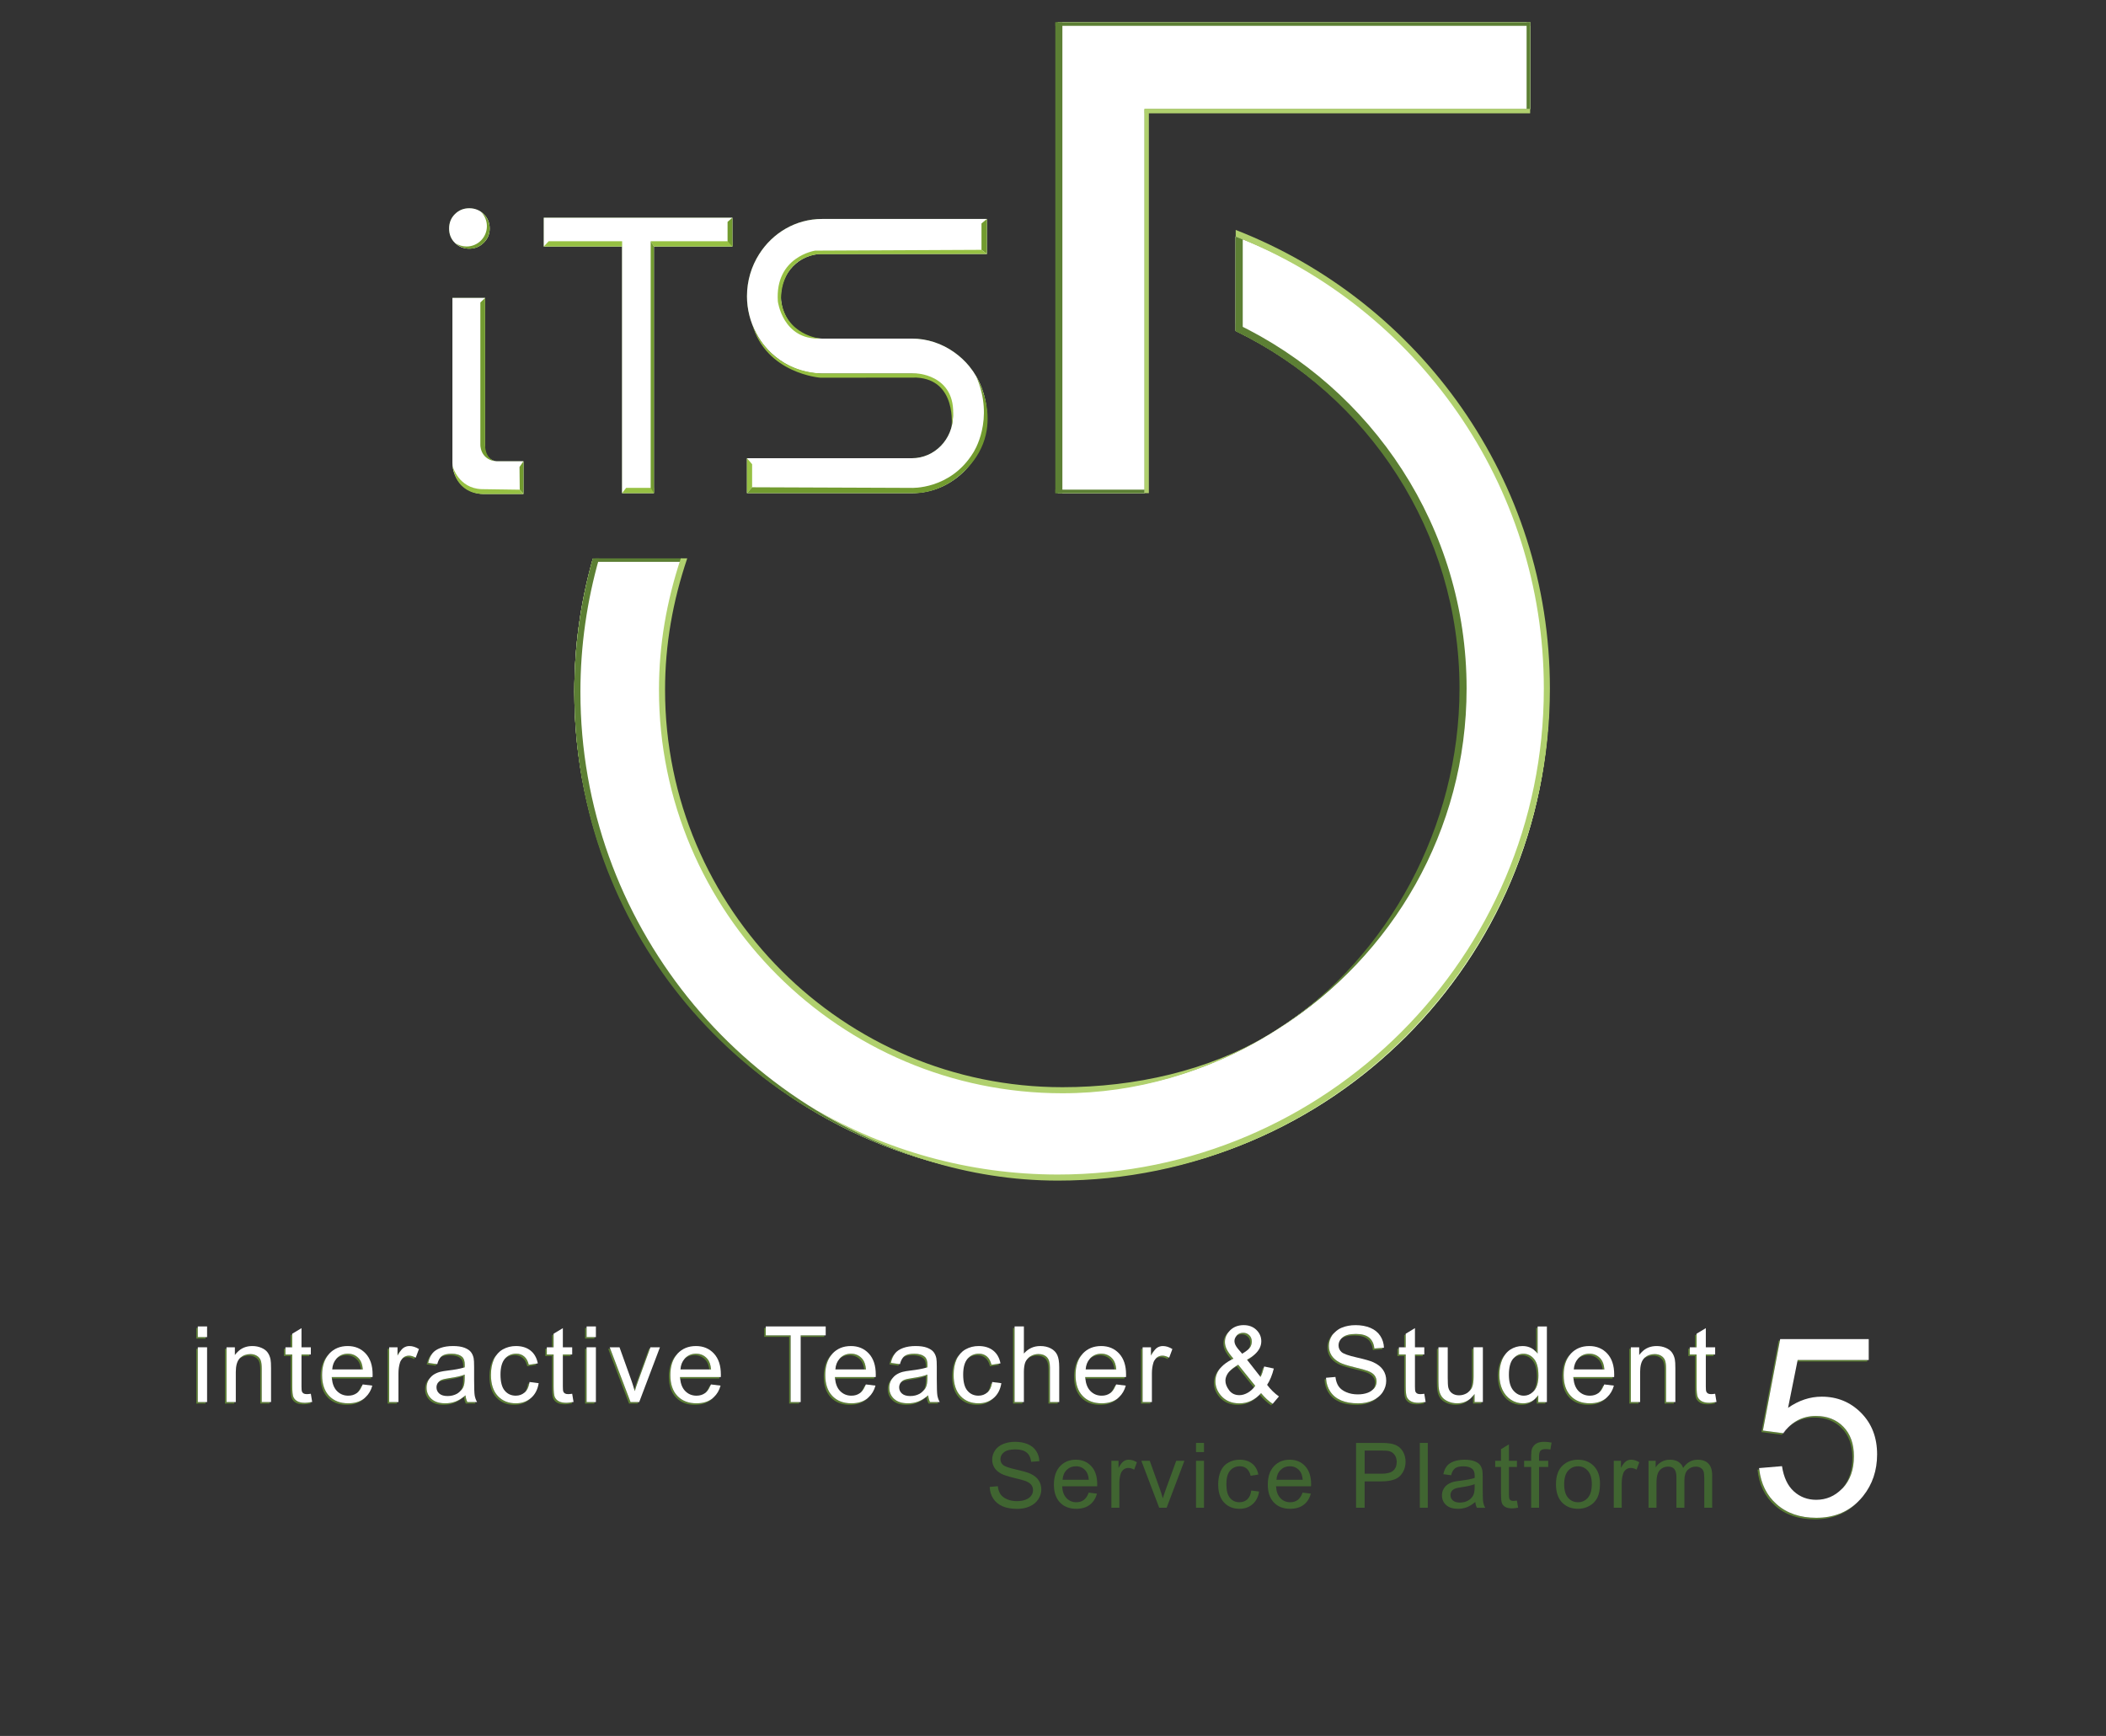<?xml version="1.0" encoding="utf-8"?>
<!-- Generator: Adobe Illustrator 15.0.2, SVG Export Plug-In . SVG Version: 6.00 Build 0)  -->
<!DOCTYPE svg PUBLIC "-//W3C//DTD SVG 1.1//EN" "http://www.w3.org/Graphics/SVG/1.1/DTD/svg11.dtd">
<svg version="1.1" id="圖層_1" xmlns="http://www.w3.org/2000/svg" xmlns:xlink="http://www.w3.org/1999/xlink" x="0px" y="0px"
	 width="279px" height="230px" viewBox="580.51 0 279 230" enable-background="new 580.51 0 279 230" xml:space="preserve">
<rect x="580.51" y="0" width="279" height="230" fill="#333333" stroke="none"/>
<g>
	<polygon fill="#A8C749" points="732.139,14.444 783.221,14.444 783.221,2.957 720.65,2.957 720.65,65.341 732.139,65.341 	"/>
	<polygon fill="#96C043" points="732.139,14.444 783.221,14.444 783.221,2.957 720.65,2.957 720.65,65.341 732.139,65.341 	"/>
	<polygon fill="#729B30" points="732.139,14.444 783.221,14.444 783.221,2.957 720.65,2.957 720.65,65.341 732.139,65.341 	"/>
	<polygon fill="#5C7F34" points="732.139,14.444 783.221,14.444 783.221,2.957 720.65,2.957 720.65,65.341 732.139,65.341 	"/>
	<polygon fill="#FFFFFF" points="732.139,14.444 783.221,14.444 783.221,2.957 720.65,2.957 720.65,65.341 732.139,65.341 	"/>
</g>
<g>
	<path fill="#A8C749" d="M744.209,31.338V43.84c17.764,8.593,30.047,26.799,30.047,47.821c0,29.271-23.813,53.084-53.086,53.084
		c-29.272,0-53.085-23.813-53.085-53.084c0-6.169,1.07-12.091,3.013-17.604h-12.063c-1.587,5.599-2.438,11.504-2.438,17.604
		c0,35.605,28.968,64.574,64.574,64.574c35.605,0,64.574-28.969,64.574-64.574C785.744,64.167,768.471,40.636,744.209,31.338z"/>
	<path fill="#96C043" d="M744.209,31.338V43.84c17.764,8.593,30.047,26.799,30.047,47.821c0,29.271-23.813,53.084-53.086,53.084
		c-29.272,0-53.085-23.813-53.085-53.084c0-6.169,1.07-12.091,3.013-17.604h-12.063c-1.587,5.599-2.438,11.504-2.438,17.604
		c0,35.605,28.968,64.574,64.574,64.574c35.605,0,64.574-28.969,64.574-64.574C785.744,64.167,768.471,40.636,744.209,31.338z"/>
	<path fill="#729B30" d="M744.209,31.338V43.84c17.764,8.593,30.047,26.799,30.047,47.821c0,29.271-23.813,53.084-53.086,53.084
		c-29.272,0-53.085-23.813-53.085-53.084c0-6.169,1.07-12.091,3.013-17.604h-12.063c-1.587,5.599-2.438,11.504-2.438,17.604
		c0,35.605,28.968,64.574,64.574,64.574c35.605,0,64.574-28.969,64.574-64.574C785.744,64.167,768.471,40.636,744.209,31.338z"/>
	<path fill="#5C7F34" d="M744.209,31.338V43.84c17.764,8.593,30.047,26.799,30.047,47.821c0,29.271-23.813,53.084-53.086,53.084
		c-29.272,0-53.085-23.813-53.085-53.084c0-6.169,1.07-12.091,3.013-17.604h-12.063c-1.587,5.599-2.438,11.504-2.438,17.604
		c0,35.605,28.968,64.574,64.574,64.574c35.605,0,64.574-28.969,64.574-64.574C785.744,64.167,768.471,40.636,744.209,31.338z"/>
	<path fill="#FFFFFF" d="M744.209,31.338V43.84c17.764,8.593,30.047,26.799,30.047,47.821c0,29.271-23.813,53.084-53.086,53.084
		c-29.272,0-53.085-23.813-53.085-53.084c0-6.169,1.07-12.091,3.013-17.604h-12.063c-1.587,5.599-2.438,11.504-2.438,17.604
		c0,35.605,28.968,64.574,64.574,64.574c35.605,0,64.574-28.969,64.574-64.574C785.744,64.167,768.471,40.636,744.209,31.338z"/>
</g>
<rect x="720.32" y="2.957" fill="#5C7F34" width="0.933" height="62.384"/>
<rect x="720.32" y="64.875" fill="#5C7F34" width="11.818" height="0.466"/>
<rect x="720.32" y="2.957" fill="#5C7F34" width="62.898" height="0.466"/>
<rect x="782.753" y="2.957" fill="#5C7F34" width="0.465" height="11.488"/>
<rect x="659.393" y="73.976" fill="#5C7F34" width="11.487" height="0.465"/>
<g>
	<rect x="744.209" y="31.34" fill="#FFFFFF" width="0.006" height="12.502"/>
</g>
<path fill="#5C7F34" d="M744.215,31.34v12.503c0.316,0.153,0.619,0.332,0.932,0.492V31.718
	C744.836,31.593,744.527,31.461,744.215,31.34z"/>
<path fill="#5C7F34" d="M774.803,91.212c0-21.314-12.521-39.755-30.59-48.367v1.042c17.535,8.543,29.65,26.544,29.65,47.326
	c0,18.343-9.463,35.497-23.734,44.925C764.951,126.606,774.803,110.108,774.803,91.212z"/>
<path fill="#5C7F34" d="M657.402,91.668c0-6.134,0.877-12.065,2.479-17.693h-0.837c-1.582,5.633-2.447,11.562-2.447,17.693
	c0,29.911,19.656,54.36,47.161,62.196c1.177,0.277,2.332,0.619,3.458,0.854C678.691,147.972,657.402,122.226,657.402,91.668z"/>
<rect x="732.139" y="14.444" fill="#B0D06E" width="51.082" height="0.57"/>
<rect x="732.139" y="14.444" fill="#B0D06E" width="0.57" height="50.896"/>
<path fill="#B0D06E" d="M721.252,144.046c-29.022,0-52.636-23.611-52.636-52.637c0-5.996,1.021-11.754,2.939-17.434h-0.85
	c-1.889,5.688-2.895,11.443-2.895,17.434c0,29.467,23.973,53.441,53.44,53.441c9.908,0,19.105-2.863,27.066-7.584l0,0
	C740.525,141.831,730.914,144.046,721.252,144.046z"/>
<path fill="#B0D06E" d="M744.215,30.465v0.866c23.875,9.426,40.82,32.713,40.82,59.899c0,35.501-28.883,64.386-64.385,64.386
	c-11.802,0-22.863-3.207-32.385-8.773l0,0c9.29,5.744,20.389,9.578,32.385,9.578c35.944,0,65.188-29.244,65.188-65.191
	C785.84,63.592,768.543,39.933,744.215,30.465z"/>
<g>
	<g>
		<path fill="#5C7F34" d="M648.705,61.114h-2.313c-0.891,0-1.613-0.722-1.613-1.614v-2.313V39.473h-4.332v21.641v0.198
			c0,2.283,1.852,4.134,4.135,4.134h0.197h5.077v-4.333L648.705,61.114L648.705,61.114z"/>
		<path fill="#FFFFFF" d="M648.705,61.114h-2.313c-0.891,0-1.613-0.722-1.613-1.614v-2.313V39.473h-4.332v21.641v0.198
			c0,2.283,1.852,4.134,4.135,4.134h0.197h5.077v-4.333L648.705,61.114L648.705,61.114z"/>
	</g>
	<g>
		<path fill="#5C7F34" d="M644.59,28.359c-0.526-0.511-1.168-0.766-1.922-0.766c-0.736,0-1.364,0.255-1.882,0.766
			c-0.521,0.512-0.779,1.152-0.779,1.921c0,0.771,0.259,1.407,0.779,1.91c0.519,0.502,1.146,0.753,1.882,0.753
			c0.754,0,1.396-0.258,1.922-0.778c0.528-0.519,0.792-1.146,0.792-1.884C645.382,29.511,645.118,28.871,644.59,28.359z"/>
		<path fill="#FFFFFF" d="M644.59,28.359c-0.526-0.511-1.168-0.766-1.922-0.766c-0.736,0-1.364,0.255-1.882,0.766
			c-0.521,0.512-0.779,1.152-0.779,1.921c0,0.771,0.259,1.407,0.779,1.91c0.519,0.502,1.146,0.753,1.882,0.753
			c0.754,0,1.396-0.258,1.922-0.778c0.528-0.519,0.792-1.146,0.792-1.884C645.382,29.511,645.118,28.871,644.59,28.359z"/>
	</g>
	<g>
		<path fill="#5C7F34" d="M677.533,32.661h-10.396V65.34h-4.221V32.661h-10.37v-3.817h24.989v3.817H677.533z"/>
		<path fill="#FFFFFF" d="M677.533,32.661h-10.396V65.34h-4.221V32.661h-10.37v-3.817h24.989v3.817H677.533z"/>
	</g>
	<g>
		<path fill="#5C7F34" d="M689.403,33.641h2.885h18.964v-4.629h-18.964h-2.885c-3.481,0-6.546,1.86-8.32,4.664
			c-1.019,1.604-1.614,3.518-1.614,5.576c0,1.719,0.434,3.401,1.227,4.897c0.319,0.599,0.689,1.171,1.123,1.698
			c0.559,0.683,1.23,1.304,2,1.847c1.663,1.176,3.595,1.797,5.585,1.797h2.885h9.026c3.004,0,5.444,2.516,5.444,5.609
			c0,3.094-2.44,5.611-5.444,5.611h-9.026h-12.819v4.628h12.819h9.026c5.479,0,9.938-4.593,9.938-10.24
			c0-0.319-0.017-0.644-0.05-0.988c-0.008-0.08-0.019-0.16-0.03-0.237l-0.015-0.11c-0.027-0.204-0.056-0.41-0.092-0.612
			c-0.021-0.111-0.048-0.222-0.074-0.333l-0.019-0.083c-0.039-0.17-0.079-0.339-0.126-0.507c-0.044-0.151-0.093-0.301-0.145-0.447
			c-0.047-0.146-0.098-0.29-0.152-0.433c-0.063-0.158-0.125-0.315-0.193-0.468c-0.057-0.123-0.113-0.245-0.172-0.367
			c-0.078-0.161-0.16-0.322-0.248-0.482c-0.043-0.076-0.09-0.153-0.135-0.229l-0.041-0.065c-0.102-0.168-0.202-0.336-0.311-0.496
			c-0.034-0.049-0.069-0.096-0.104-0.144l-0.051-0.069c-0.129-0.178-0.257-0.354-0.396-0.524c-0.539-0.66-1.188-1.264-1.928-1.796
			c-1.682-1.209-3.637-1.848-5.66-1.848h-9.026h-2.885c-3,0-5.444-2.518-5.444-5.61C683.96,36.157,686.403,33.641,689.403,33.641z"
			/>
		<path fill="#FFFFFF" d="M689.403,33.641h2.885h18.964v-4.629h-18.964h-2.885c-3.481,0-6.546,1.86-8.32,4.664
			c-1.019,1.604-1.614,3.518-1.614,5.576c0,1.719,0.434,3.401,1.227,4.897c0.319,0.599,0.689,1.171,1.123,1.698
			c0.559,0.683,1.23,1.304,2,1.847c1.663,1.176,3.595,1.797,5.585,1.797h2.885h9.026c3.004,0,5.444,2.516,5.444,5.609
			c0,3.094-2.44,5.611-5.444,5.611h-9.026h-12.819v4.628h12.819h9.026c5.479,0,9.938-4.593,9.938-10.24
			c0-0.319-0.017-0.644-0.05-0.988c-0.008-0.08-0.019-0.16-0.03-0.237l-0.015-0.11c-0.027-0.204-0.056-0.41-0.092-0.612
			c-0.021-0.111-0.048-0.222-0.074-0.333l-0.019-0.083c-0.039-0.17-0.079-0.339-0.126-0.507c-0.044-0.151-0.093-0.301-0.145-0.447
			c-0.047-0.146-0.098-0.29-0.152-0.433c-0.063-0.158-0.125-0.315-0.193-0.468c-0.057-0.123-0.113-0.245-0.172-0.367
			c-0.078-0.161-0.16-0.322-0.248-0.482c-0.043-0.076-0.09-0.153-0.135-0.229l-0.041-0.065c-0.102-0.168-0.202-0.336-0.311-0.496
			c-0.034-0.049-0.069-0.096-0.104-0.144l-0.051-0.069c-0.129-0.178-0.257-0.354-0.396-0.524c-0.539-0.66-1.188-1.264-1.928-1.796
			c-1.682-1.209-3.637-1.848-5.66-1.848h-9.026h-2.885c-3,0-5.444-2.518-5.444-5.61C683.96,36.157,686.403,33.641,689.403,33.641z"
			/>
	</g>
	<polygon fill="#96C043" points="662.929,31.96 653.199,31.96 652.546,32.661 662.929,32.661 	"/>
	<polygon fill="#96C043" points="667.137,64.64 663.461,64.64 662.916,65.34 667.137,65.34 	"/>
	<polygon fill="#96C043" points="666.711,31.96 667.137,32.661 677.533,32.661 677.533,31.96 	"/>
	<polyline fill="#729B30" points="667.137,32.661 667.137,65.34 666.711,64.64 666.711,31.96 	"/>
	<polygon fill="#729B30" points="677.533,28.843 676.896,29.398 676.896,31.96 677.533,32.661 	"/>
	<polygon fill="#729B30" points="711.252,29.012 710.536,29.607 710.536,33.101 711.252,33.641 	"/>
	<path fill="#96C043" d="M711.252,33.641l-0.716-0.54l-22.026,0.105c0,0-5.367,0.785-4.951,6.735c0,0,0.65,5.098,5.591,4.914
		c0,0-4.604-0.465-5.167-5.119c0,0-0.328-5.223,4.796-6.057L711.252,33.641z"/>
	<path fill="#96C043" d="M680.15,42.941c0,0,1.809,6.055,9.038,6.544h12.81c0,0,6.003,0.27,4.57,7.083c0,0,0.762-6.242-4.625-6.538
		l-12.731,0.015C689.211,50.045,682.021,49.532,680.15,42.941z"/>
	<polygon fill="#96C043" points="679.468,60.711 680.15,61.505 680.15,64.558 679.468,65.34 	"/>
	<path fill="#729B30" d="M709.805,49.803c0,0,4.847,7.772-2.633,13.562c0,0-2.528,2.11-5.855,1.976h-21.849l0.683-0.782
		l21.055,0.082c0,0,5.18,0.289,8.23-4.651C709.437,59.989,712.375,55.617,709.805,49.803z"/>
	<polygon fill="#729B30" points="649.855,61.114 649.334,61.869 649.365,64.882 649.855,65.446 	"/>
	<path fill="#96C043" d="M649.855,65.446h-5.276c0,0-3.508,0.282-4.108-3.687c0,0,0.758,2.939,3.843,3.05l5.052,0.073
		L649.855,65.446z"/>
	<path fill="#729B30" d="M644.778,39.473l-0.631,0.602v18.808c0,0-0.099,1.861,1.914,2.231c0,0-1.283-0.339-1.283-2.133V39.473z"/>
	<path fill="#729B30" d="M644.227,28.063c0.485,0.488,0.786,1.16,0.786,1.902c0,1.488-1.207,2.695-2.695,2.695
		c-0.533,0-1.027-0.159-1.445-0.426c0.479,0.444,1.117,0.722,1.822,0.722c1.483,0,2.688-1.204,2.688-2.688
		C645.382,29.354,644.924,28.549,644.227,28.063z"/>
</g>
<polygon fill="#5C7F34" points="606.714,178.705 606.514,178.705 606.514,185.965 607.744,185.965 607.744,185.765 606.714,185.765 
	"/>
<polygon fill="#5C7F34" points="606.714,175.943 606.514,175.943 606.514,177.358 607.744,177.358 607.744,177.158 606.714,177.158 
	"/>
<polygon fill="#FFFFFF" points="606.714,175.743 606.714,175.943 606.714,177.158 607.744,177.158 607.944,177.158 607.944,175.743 
	"/>
<polygon fill="#FFFFFF" points="606.714,178.505 606.714,178.705 606.714,185.765 607.744,185.765 607.944,185.765 607.944,178.505 
	"/>
<path fill="#5C7F34" d="M615.187,181.349c0-0.501-0.048-0.876-0.144-1.125c-0.096-0.248-0.266-0.446-0.51-0.594
	c-0.243-0.148-0.529-0.223-0.857-0.223c-0.524,0-0.977,0.166-1.357,0.499c-0.041,0.036-0.072,0.09-0.109,0.134
	c0.362-0.284,0.782-0.433,1.267-0.433c0.328,0,0.614,0.074,0.857,0.223c0.244,0.147,0.414,0.346,0.51,0.594
	c0.096,0.249,0.144,0.624,0.144,1.125v4.416h1.23v-0.2h-1.03V181.349z"/>
<path fill="#5C7F34" d="M611.944,179.161c-0.115,0.099-0.218,0.218-0.319,0.34v0.036
	C611.721,179.394,611.833,179.279,611.944,179.161z"/>
<polygon fill="#5C7F34" points="610.518,178.705 610.317,178.705 610.317,185.965 611.548,185.965 611.548,185.765 610.518,185.765 
	"/>
<path fill="#FFFFFF" d="M616.349,180.104c-0.073-0.351-0.201-0.654-0.383-0.909c-0.183-0.255-0.457-0.462-0.824-0.618
	c-0.366-0.158-0.769-0.236-1.206-0.236c-0.827,0-1.484,0.283-1.991,0.82c-0.111,0.118-0.224,0.232-0.319,0.376v-0.036v-0.996h-1.107
	v0.2v7.06h1.03h0.2V181.8c0-0.828,0.16-1.405,0.461-1.76c0.037-0.044,0.068-0.098,0.109-0.134c0.381-0.333,0.833-0.499,1.357-0.499
	c0.328,0,0.614,0.074,0.857,0.223c0.244,0.147,0.414,0.346,0.51,0.594c0.096,0.249,0.144,0.624,0.144,1.125v4.416h1.03h0.2v-4.464
	C616.417,180.731,616.394,180.332,616.349,180.104z"/>
<polygon fill="#5C7F34" points="619.229,176.786 619.028,176.907 619.028,178.505 619.229,178.505 "/>
<rect x="620.452" y="179.462" fill="#5C7F34" width="1.037" height="0.2"/>
<path fill="#5C7F34" d="M620.938,185.86c-0.446,0-0.793-0.07-1.039-0.212s-0.419-0.327-0.52-0.558c-0.1-0.229-0.15-0.714-0.15-1.452
	v-4.177h-0.902v-0.757h-0.2v0.957h0.902v4.177c0,0.738,0.051,1.223,0.15,1.452c0.101,0.23,0.273,0.416,0.52,0.558
	s0.593,0.212,1.039,0.212c0.273,0,0.584-0.036,0.93-0.109l-0.028-0.173C621.391,185.819,621.144,185.86,620.938,185.86z"/>
<path fill="#FFFFFF" d="M621.689,184.664c-0.223,0.032-0.403,0.048-0.54,0.048c-0.182,0-0.322-0.029-0.42-0.089
	c-0.099-0.06-0.169-0.139-0.212-0.239c-0.044-0.101-0.065-0.326-0.065-0.677v-4.045v-0.2h1.037h0.2v-0.957h-1.237v-2.536
	l-1.224,0.738v0.079v1.719h-0.2h-0.702v0.2v0.757h0.902v4.177c0,0.738,0.051,1.223,0.15,1.452c0.101,0.23,0.273,0.416,0.52,0.558
	s0.593,0.212,1.039,0.212c0.206,0,0.453-0.041,0.701-0.082c0.081-0.014,0.144-0.01,0.229-0.027L621.689,184.664z"/>
<path fill="none" d="M628.348,181.438c-0.068-0.508-0.211-0.904-0.437-1.174c-0.392-0.474-0.899-0.711-1.524-0.711
	c-0.518,0-0.956,0.167-1.322,0.484c-0.319,0.364-0.505,0.827-0.542,1.4H628.348z"/>
<path fill="#5C7F34" d="M627.911,180.264c0.226,0.27,0.368,0.666,0.437,1.174h0.229c-0.055-0.61-0.209-1.068-0.465-1.374
	c-0.392-0.474-0.899-0.711-1.524-0.711c-0.564,0-1.04,0.189-1.425,0.567c-0.037,0.036-0.064,0.079-0.098,0.117
	c0.366-0.317,0.805-0.484,1.322-0.484C627.012,179.553,627.52,179.79,627.911,180.264z"/>
<path fill="#5C7F34" d="M628.459,183.639l-0.097-0.012c-0.148,0.414-0.352,0.713-0.585,0.948c0.008-0.006,0.019-0.008,0.026-0.014
	C628.072,184.361,628.284,184.039,628.459,183.639z"/>
<path fill="#5C7F34" d="M626.642,185.929c-1.062,0-1.903-0.327-2.525-0.98c-0.622-0.654-0.934-1.571-0.934-2.752
	c0-1.183,0.301-2.102,0.891-2.772c-0.048,0.046-0.102,0.08-0.147,0.129c-0.629,0.675-0.943,1.622-0.943,2.844
	c0,1.181,0.312,2.098,0.934,2.752c0.622,0.653,1.464,0.98,2.525,0.98c0.844,0,1.536-0.205,2.078-0.615
	c0.157-0.119,0.296-0.256,0.425-0.403c-0.073,0.069-0.144,0.142-0.225,0.203C628.178,185.724,627.485,185.929,626.642,185.929z"/>
<path fill="#5C7F34" d="M629.672,182.449h-5.218c0.004,0.071,0.018,0.132,0.024,0.2h5.189
	C629.671,182.561,629.671,182.511,629.672,182.449z"/>
<path fill="#FFFFFF" d="M629.868,182.449c0.005-0.146,0.007-0.255,0.007-0.328c0-1.198-0.308-2.128-0.923-2.789
	s-1.408-0.991-2.379-0.991c-1.002,0-1.818,0.337-2.447,1.012c-0.021,0.021-0.033,0.05-0.053,0.071
	c-0.59,0.671-0.891,1.59-0.891,2.772c0,1.181,0.312,2.098,0.934,2.752c0.622,0.653,1.464,0.98,2.525,0.98
	c0.844,0,1.536-0.205,2.078-0.615c0.081-0.062,0.151-0.134,0.225-0.203c0.418-0.391,0.72-0.895,0.89-1.526l-1.271-0.157
	c-0.029,0.082-0.071,0.138-0.104,0.212c-0.175,0.4-0.387,0.723-0.655,0.923c-0.008,0.006-0.019,0.008-0.026,0.014
	c-0.313,0.226-0.689,0.342-1.129,0.342c-0.605,0-1.111-0.212-1.518-0.636c-0.369-0.386-0.582-0.936-0.652-1.632
	c-0.007-0.068-0.021-0.129-0.024-0.2h5.218H629.868z M628.348,181.438h-3.825c0.037-0.573,0.223-1.036,0.542-1.4
	c0.033-0.038,0.061-0.081,0.098-0.117c0.385-0.378,0.86-0.567,1.425-0.567c0.625,0,1.133,0.237,1.524,0.711
	c0.256,0.306,0.41,0.764,0.465,1.374H628.348z"/>
<path fill="#5C7F34" d="M633.959,179.854c-0.07,0.053-0.123,0.123-0.18,0.189c0.209-0.151,0.442-0.231,0.704-0.231
	c0.301,0,0.602,0.089,0.902,0.267l0.092-0.248c-0.265-0.138-0.529-0.219-0.794-0.219
	C634.414,179.612,634.173,179.693,633.959,179.854z"/>
<path fill="#5C7F34" d="M633.674,178.855c-0.158,0.132-0.324,0.33-0.501,0.609v0.141
	C633.349,179.285,633.516,179.04,633.674,178.855z"/>
<polygon fill="#5C7F34" points="632.065,178.705 631.865,178.705 631.865,185.965 633.096,185.965 633.096,185.765 632.065,185.765 
	"/>
<path fill="#FFFFFF" d="M634.745,178.341c-0.287,0-0.551,0.082-0.79,0.246c-0.09,0.062-0.185,0.157-0.281,0.269
	c-0.158,0.185-0.325,0.43-0.501,0.75v-0.141v-0.96h-1.107v0.2v7.06h1.03h0.2v-3.801c0-0.52,0.068-0.998,0.205-1.436
	c0.062-0.193,0.161-0.348,0.278-0.484c0.057-0.066,0.109-0.137,0.18-0.189c0.214-0.161,0.455-0.242,0.725-0.242
	c0.265,0,0.529,0.081,0.794,0.219c0.036,0.019,0.072,0.026,0.108,0.048l0.424-1.142
	C635.581,178.473,635.159,178.341,634.745,178.341z"/>
<path fill="none" d="M638.337,183.816c0,0.328,0.124,0.602,0.372,0.82c0.249,0.219,0.612,0.328,1.091,0.328
	c0.474,0,0.896-0.104,1.265-0.312c0.134-0.075,0.24-0.172,0.349-0.267c0.1-0.119,0.195-0.24,0.265-0.384
	c0.132-0.278,0.198-0.688,0.198-1.23v-0.451c-0.447,0.183-1.117,0.337-2.01,0.465c-0.506,0.073-0.864,0.155-1.073,0.246
	c-0.088,0.038-0.162,0.088-0.232,0.141c-0.016,0.021-0.038,0.036-0.053,0.059C638.394,183.407,638.337,183.603,638.337,183.816z"/>
<path fill="#5C7F34" d="M639.866,182.786c0.893-0.128,1.563-0.282,2.01-0.465v0.451c0,0.542-0.066,0.952-0.198,1.23
	c-0.069,0.144-0.165,0.265-0.265,0.384c0.189-0.168,0.354-0.354,0.465-0.584c0.132-0.278,0.198-0.688,0.198-1.23v-0.451
	c-0.447,0.183-1.117,0.337-2.01,0.465c-0.506,0.073-0.864,0.155-1.073,0.246c-0.184,0.079-0.323,0.197-0.433,0.341
	c0.07-0.053,0.145-0.103,0.232-0.141C639.002,182.941,639.36,182.859,639.866,182.786z"/>
<path fill="#5C7F34" d="M642.083,180.836c0-0.501-0.116-0.854-0.349-1.06c-0.314-0.278-0.782-0.417-1.401-0.417
	c-0.579,0-1.006,0.102-1.282,0.304c-0.079,0.058-0.15,0.133-0.217,0.216c0.006-0.004,0.011-0.012,0.017-0.016
	c0.276-0.202,0.703-0.304,1.282-0.304c0.619,0,1.087,0.139,1.401,0.417c0.232,0.205,0.349,0.559,0.349,1.06
	c0,0.03-0.002,0.097-0.004,0.18c0.065-0.02,0.14-0.038,0.197-0.059C642.08,180.988,642.083,180.882,642.083,180.836z"/>
<path fill="#5C7F34" d="M637.755,179.365c-0.058,0.057-0.13,0.103-0.179,0.164c-0.251,0.316-0.431,0.732-0.54,1.247l1.203,0.164
	c0.021-0.079,0.045-0.146,0.068-0.218l-1.071-0.146C637.342,180.078,637.517,179.678,637.755,179.365z"/>
<path fill="#5C7F34" d="M642.425,185.765c-0.128-0.255-0.21-0.554-0.246-0.896c-0.456,0.388-0.895,0.661-1.316,0.82
	c-0.421,0.159-0.874,0.239-1.356,0.239c-0.798,0-1.411-0.195-1.839-0.584c-0.429-0.391-0.643-0.888-0.643-1.494
	c0-0.355,0.081-0.68,0.242-0.975c0.067-0.122,0.148-0.229,0.233-0.33c-0.167,0.15-0.317,0.32-0.434,0.53
	c-0.161,0.295-0.242,0.619-0.242,0.975c0,0.606,0.214,1.104,0.643,1.494c0.428,0.389,1.041,0.584,1.839,0.584
	c0.482,0,0.936-0.08,1.356-0.239c0.422-0.159,0.86-0.433,1.316-0.82c0.036,0.342,0.118,0.641,0.246,0.896h1.285
	c-0.036-0.065-0.061-0.134-0.091-0.2H642.425z"/>
<path fill="#FFFFFF" d="M643.398,184.894c-0.052-0.304-0.078-1.027-0.078-2.171v-1.641c0-0.547-0.021-0.925-0.062-1.135
	c-0.073-0.337-0.201-0.616-0.383-0.837c-0.183-0.222-0.468-0.405-0.854-0.551c-0.388-0.146-0.892-0.219-1.511-0.219
	c-0.625,0-1.174,0.086-1.647,0.256c-0.475,0.172-0.837,0.415-1.087,0.732c-0.009,0.011-0.014,0.025-0.021,0.036
	c-0.238,0.313-0.413,0.713-0.519,1.211l1.071,0.146l0.132,0.018c0.094-0.367,0.227-0.652,0.395-0.861
	c0.066-0.083,0.138-0.158,0.217-0.216c0.276-0.202,0.703-0.304,1.282-0.304c0.619,0,1.087,0.139,1.401,0.417
	c0.232,0.205,0.349,0.559,0.349,1.06c0,0.046-0.003,0.152-0.007,0.321c-0.058,0.021-0.132,0.039-0.197,0.059
	c-0.468,0.139-1.126,0.262-1.997,0.365c-0.488,0.06-0.853,0.121-1.094,0.185c-0.328,0.091-0.623,0.226-0.886,0.403
	c-0.152,0.104-0.283,0.233-0.402,0.377c-0.085,0.102-0.166,0.208-0.233,0.33c-0.161,0.295-0.242,0.619-0.242,0.975
	c0,0.606,0.214,1.104,0.643,1.494c0.428,0.389,1.041,0.584,1.839,0.584c0.482,0,0.936-0.08,1.356-0.239
	c0.422-0.159,0.86-0.433,1.316-0.82c0.036,0.342,0.118,0.641,0.246,0.896h0.994h0.291
	C643.555,185.486,643.451,185.196,643.398,184.894z M642.076,182.572c0,0.542-0.066,0.952-0.198,1.23
	c-0.11,0.229-0.275,0.416-0.465,0.584c-0.108,0.095-0.215,0.191-0.349,0.267c-0.369,0.208-0.791,0.312-1.265,0.312
	c-0.479,0-0.842-0.109-1.091-0.328c-0.248-0.219-0.372-0.492-0.372-0.82c0-0.214,0.057-0.409,0.171-0.585
	c0.015-0.022,0.037-0.038,0.053-0.059c0.109-0.144,0.249-0.262,0.433-0.341c0.209-0.091,0.567-0.173,1.073-0.246
	c0.893-0.128,1.563-0.282,2.01-0.465V182.572z"/>
<path fill="#5C7F34" d="M646.457,184.954c-0.604-0.648-0.905-1.58-0.905-2.792c0-0.784,0.13-1.47,0.39-2.058
	c0.116-0.262,0.269-0.484,0.438-0.688c-0.257,0.249-0.481,0.532-0.639,0.889c-0.26,0.588-0.39,1.273-0.39,2.058
	c0,1.212,0.302,2.144,0.905,2.792c0.604,0.65,1.402,0.975,2.396,0.975c0.793,0,1.462-0.236,2.006-0.707
	c0.063-0.055,0.113-0.12,0.171-0.179c-0.539,0.454-1.197,0.686-1.977,0.686C647.859,185.929,647.062,185.604,646.457,184.954z"/>
<path fill="#5C7F34" d="M650.62,183.326l-0.155-0.021c-0.072,0.513-0.232,0.909-0.469,1.2c0.017-0.014,0.038-0.019,0.054-0.033
	C650.332,184.215,650.519,183.827,650.62,183.326z"/>
<path fill="#5C7F34" d="M649.957,179.722c-0.289-0.246-0.639-0.369-1.049-0.369c-0.62,0-1.124,0.223-1.511,0.666
	c-0.009,0.011-0.015,0.024-0.023,0.035c0.36-0.327,0.802-0.501,1.334-0.501c0.41,0,0.76,0.123,1.049,0.369
	c0.29,0.246,0.491,0.613,0.605,1.101l1.196-0.185c-0.011-0.058-0.03-0.107-0.044-0.162l-0.952,0.146
	C650.448,180.335,650.247,179.968,649.957,179.722z"/>
<path fill="#FFFFFF" d="M650.665,183.105c-0.011,0.078-0.029,0.147-0.045,0.221c-0.102,0.501-0.288,0.889-0.57,1.146
	c-0.016,0.015-0.037,0.02-0.054,0.033c-0.315,0.268-0.697,0.411-1.156,0.411c-0.602,0-1.09-0.221-1.463-0.663
	c-0.374-0.442-0.561-1.15-0.561-2.126c0-0.939,0.188-1.628,0.558-2.074c0.009-0.011,0.015-0.024,0.023-0.035
	c0.387-0.443,0.891-0.666,1.511-0.666c0.41,0,0.76,0.123,1.049,0.369c0.29,0.246,0.491,0.613,0.605,1.101l0.952-0.146l0.244-0.038
	c-0.142-0.733-0.463-1.3-0.964-1.699c-0.502-0.398-1.146-0.598-1.935-0.598c-0.625,0-1.202,0.146-1.733,0.441
	c-0.294,0.162-0.536,0.381-0.747,0.634c-0.17,0.204-0.322,0.427-0.438,0.688c-0.26,0.588-0.39,1.273-0.39,2.058
	c0,1.212,0.302,2.144,0.905,2.792c0.604,0.65,1.402,0.975,2.396,0.975c0.779,0,1.438-0.231,1.977-0.686
	c0.009-0.008,0.02-0.014,0.029-0.021c0.545-0.473,0.883-1.125,1.016-1.959L650.665,183.105z"/>
<rect x="655.076" y="179.462" fill="#5C7F34" width="1.037" height="0.2"/>
<polygon fill="#5C7F34" points="653.853,176.786 653.652,176.907 653.652,178.505 653.853,178.505 "/>
<path fill="#5C7F34" d="M655.562,185.86c-0.446,0-0.793-0.07-1.039-0.212s-0.419-0.327-0.52-0.558c-0.1-0.229-0.15-0.714-0.15-1.452
	v-4.177h-0.902v-0.757h-0.2v0.957h0.902v4.177c0,0.738,0.051,1.223,0.15,1.452c0.101,0.23,0.273,0.416,0.52,0.558
	s0.593,0.212,1.039,0.212c0.273,0,0.584-0.036,0.93-0.109l-0.028-0.173C656.015,185.819,655.768,185.86,655.562,185.86z"/>
<path fill="#FFFFFF" d="M656.313,184.664c-0.223,0.032-0.403,0.048-0.54,0.048c-0.182,0-0.322-0.029-0.42-0.089
	c-0.099-0.06-0.169-0.139-0.212-0.239c-0.044-0.101-0.065-0.326-0.065-0.677v-4.045v-0.2h1.037h0.2v-0.957h-1.237v-2.536
	l-1.224,0.738v0.079v1.719h-0.2h-0.702v0.2v0.757h0.902v4.177c0,0.738,0.051,1.223,0.15,1.452c0.101,0.23,0.273,0.416,0.52,0.558
	s0.593,0.212,1.039,0.212c0.206,0,0.453-0.041,0.701-0.082c0.081-0.014,0.144-0.01,0.229-0.027L656.313,184.664z"/>
<polygon fill="#5C7F34" points="658.224,175.943 658.023,175.943 658.023,177.358 659.254,177.358 659.254,177.158 658.224,177.158 
	"/>
<polygon fill="#5C7F34" points="658.224,178.705 658.023,178.705 658.023,185.965 659.254,185.965 659.254,185.765 658.224,185.765 
	"/>
<polygon fill="#FFFFFF" points="658.224,175.743 658.224,175.943 658.224,177.158 659.254,177.158 659.454,177.158 659.454,175.743 
	"/>
<polygon fill="#FFFFFF" points="658.224,178.505 658.224,178.705 658.224,185.765 659.254,185.765 659.454,185.765 659.454,178.505 
	"/>
<polygon fill="#5C7F34" points="661.358,178.705 661.082,178.705 663.844,185.965 664.992,185.965 665.068,185.765 664.044,185.765 
	"/>
<path fill="#5C7F34" d="M665.063,182.935l1.54-4.229h-0.127l-1.613,4.43c-0.131,0.359-0.235,0.671-0.327,0.961
	c0.021,0.075,0.048,0.144,0.069,0.22C664.714,183.933,664.866,183.473,665.063,182.935z"/>
<path fill="#FFFFFF" d="M666.676,178.505l-0.073,0.2l-1.54,4.229c-0.196,0.538-0.349,0.998-0.458,1.381
	c-0.021-0.076-0.048-0.145-0.069-0.22c-0.124-0.425-0.253-0.844-0.396-1.243l-1.559-4.348h-1.299l0.076,0.2l2.686,7.06h1.024h0.124
	l2.748-7.26H666.676z"/>
<path fill="none" d="M674.482,181.438c-0.068-0.508-0.211-0.904-0.437-1.174c-0.393-0.474-0.9-0.711-1.524-0.711
	c-0.518,0-0.956,0.167-1.323,0.484c-0.318,0.363-0.504,0.827-0.541,1.4H674.482z"/>
<path fill="#5C7F34" d="M674.593,183.639l-0.096-0.012c-0.149,0.414-0.353,0.714-0.586,0.948c0.009-0.006,0.02-0.008,0.027-0.014
	C674.207,184.361,674.418,184.039,674.593,183.639z"/>
<path fill="#5C7F34" d="M674.046,180.264c0.226,0.27,0.368,0.666,0.437,1.174h0.229c-0.055-0.61-0.21-1.068-0.465-1.374
	c-0.393-0.474-0.9-0.711-1.524-0.711c-0.565,0-1.04,0.189-1.426,0.567c-0.036,0.036-0.064,0.079-0.098,0.117
	c0.367-0.317,0.806-0.484,1.323-0.484C673.146,179.553,673.653,179.79,674.046,180.264z"/>
<path fill="#5C7F34" d="M672.776,185.929c-1.063,0-1.904-0.327-2.526-0.98c-0.622-0.654-0.933-1.571-0.933-2.752
	c0-1.183,0.301-2.103,0.891-2.772c-0.048,0.046-0.102,0.08-0.147,0.129c-0.629,0.675-0.943,1.622-0.943,2.844
	c0,1.181,0.311,2.098,0.933,2.752c0.622,0.653,1.464,0.98,2.526,0.98c0.843,0,1.535-0.205,2.078-0.615
	c0.157-0.119,0.295-0.256,0.424-0.402c-0.073,0.068-0.143,0.141-0.224,0.202C674.312,185.724,673.619,185.929,672.776,185.929z"/>
<path fill="#5C7F34" d="M675.807,182.449h-5.218c0.004,0.071,0.018,0.132,0.024,0.2h5.189
	C675.805,182.561,675.806,182.511,675.807,182.449z"/>
<path fill="#FFFFFF" d="M676.003,182.449c0.004-0.146,0.007-0.255,0.007-0.328c0-1.198-0.308-2.128-0.923-2.789
	s-1.408-0.991-2.379-0.991c-1.003,0-1.818,0.337-2.447,1.012c-0.021,0.021-0.033,0.05-0.053,0.071
	c-0.59,0.67-0.891,1.59-0.891,2.772c0,1.181,0.311,2.098,0.933,2.752c0.622,0.653,1.464,0.98,2.526,0.98
	c0.843,0,1.535-0.205,2.078-0.615c0.081-0.062,0.15-0.134,0.224-0.202c0.418-0.392,0.72-0.896,0.891-1.527l-1.271-0.157
	c-0.029,0.082-0.071,0.138-0.104,0.212c-0.175,0.4-0.386,0.723-0.654,0.923c-0.008,0.006-0.019,0.008-0.027,0.014
	c-0.314,0.226-0.688,0.342-1.128,0.342c-0.606,0-1.112-0.212-1.518-0.636c-0.37-0.386-0.583-0.936-0.652-1.632
	c-0.007-0.068-0.021-0.129-0.024-0.2h5.218H676.003z M674.482,181.438h-3.825c0.037-0.573,0.223-1.037,0.541-1.4
	c0.033-0.038,0.062-0.081,0.098-0.117c0.386-0.378,0.86-0.567,1.426-0.567c0.624,0,1.132,0.237,1.524,0.711
	c0.255,0.306,0.41,0.764,0.465,1.374H674.482z"/>
<polygon fill="#5C7F34" points="685.257,176.926 681.955,176.926 681.955,175.943 681.755,175.943 681.755,177.126 685.057,177.126 
	685.057,185.965 686.383,185.965 686.383,185.765 685.257,185.765 "/>
<rect x="686.583" y="176.926" fill="#5C7F34" width="3.115" height="0.2"/>
<polygon fill="#FFFFFF" points="681.955,175.743 681.955,175.943 681.955,176.926 685.257,176.926 685.257,185.765 686.383,185.765 
	686.583,185.765 686.583,177.126 686.583,176.926 689.698,176.926 689.898,176.926 689.898,175.743 "/>
<path fill="none" d="M695.006,181.438c-0.069-0.508-0.211-0.904-0.438-1.174c-0.392-0.474-0.899-0.711-1.524-0.711
	c-0.518,0-0.956,0.167-1.322,0.484c-0.319,0.364-0.505,0.827-0.542,1.4H695.006z"/>
<path fill="#5C7F34" d="M694.568,180.264c0.227,0.27,0.368,0.666,0.438,1.174h0.228c-0.055-0.61-0.209-1.068-0.465-1.374
	c-0.392-0.474-0.899-0.711-1.524-0.711c-0.564,0-1.04,0.189-1.425,0.567c-0.037,0.036-0.064,0.079-0.098,0.117
	c0.366-0.317,0.805-0.484,1.322-0.484C693.669,179.553,694.177,179.79,694.568,180.264z"/>
<path fill="#5C7F34" d="M695.116,183.639l-0.097-0.012c-0.148,0.414-0.352,0.713-0.585,0.948c0.008-0.006,0.019-0.008,0.026-0.014
	C694.73,184.361,694.941,184.039,695.116,183.639z"/>
<path fill="#5C7F34" d="M696.329,182.449h-5.218c0.004,0.071,0.018,0.132,0.024,0.2h5.189
	C696.328,182.561,696.328,182.511,696.329,182.449z"/>
<path fill="#5C7F34" d="M693.299,185.929c-1.062,0-1.903-0.327-2.525-0.98c-0.622-0.654-0.934-1.571-0.934-2.752
	c0-1.183,0.301-2.102,0.891-2.772c-0.048,0.046-0.102,0.08-0.147,0.129c-0.629,0.675-0.943,1.622-0.943,2.844
	c0,1.181,0.312,2.098,0.934,2.752c0.622,0.653,1.464,0.98,2.525,0.98c0.844,0,1.536-0.205,2.078-0.615
	c0.157-0.119,0.296-0.256,0.425-0.403c-0.073,0.069-0.144,0.142-0.225,0.203C694.835,185.724,694.143,185.929,693.299,185.929z"/>
<path fill="#FFFFFF" d="M696.525,182.449c0.005-0.146,0.007-0.255,0.007-0.328c0-1.198-0.308-2.128-0.923-2.789
	s-1.408-0.991-2.379-0.991c-1.002,0-1.818,0.337-2.447,1.012c-0.021,0.021-0.033,0.05-0.053,0.071
	c-0.59,0.671-0.891,1.59-0.891,2.772c0,1.181,0.312,2.098,0.934,2.752c0.622,0.653,1.464,0.98,2.525,0.98
	c0.844,0,1.536-0.205,2.078-0.615c0.081-0.062,0.151-0.134,0.225-0.203c0.418-0.391,0.72-0.895,0.89-1.526l-1.271-0.157
	c-0.029,0.082-0.071,0.138-0.104,0.212c-0.175,0.4-0.386,0.723-0.655,0.923c-0.008,0.006-0.019,0.008-0.026,0.014
	c-0.313,0.226-0.688,0.342-1.129,0.342c-0.605,0-1.111-0.212-1.518-0.636c-0.369-0.386-0.581-0.936-0.652-1.632
	c-0.007-0.068-0.021-0.129-0.024-0.2h5.218H696.525z M695.006,181.438h-3.826c0.037-0.573,0.223-1.036,0.542-1.4
	c0.033-0.038,0.061-0.081,0.098-0.117c0.385-0.378,0.86-0.567,1.425-0.567c0.625,0,1.133,0.237,1.524,0.711
	c0.256,0.306,0.41,0.764,0.465,1.374H695.006z"/>
<path fill="none" d="M699.632,183.816c0,0.328,0.124,0.602,0.372,0.82c0.249,0.219,0.612,0.328,1.091,0.328
	c0.474,0,0.896-0.104,1.265-0.312c0.134-0.075,0.24-0.172,0.349-0.267c0.1-0.119,0.195-0.24,0.265-0.384
	c0.132-0.278,0.198-0.688,0.198-1.23v-0.451c-0.447,0.183-1.117,0.337-2.01,0.465c-0.506,0.073-0.864,0.155-1.073,0.246
	c-0.088,0.038-0.162,0.088-0.232,0.141c-0.016,0.021-0.038,0.036-0.053,0.059C699.688,183.407,699.632,183.603,699.632,183.816z"/>
<path fill="#5C7F34" d="M701.161,182.786c0.893-0.128,1.563-0.282,2.01-0.465v0.451c0,0.542-0.066,0.952-0.198,1.23
	c-0.069,0.144-0.165,0.265-0.265,0.384c0.189-0.168,0.354-0.354,0.465-0.584c0.132-0.278,0.198-0.688,0.198-1.23v-0.451
	c-0.447,0.183-1.117,0.337-2.01,0.465c-0.506,0.073-0.864,0.155-1.073,0.246c-0.183,0.079-0.323,0.197-0.433,0.341
	c0.07-0.053,0.145-0.103,0.232-0.141C700.297,182.941,700.655,182.859,701.161,182.786z"/>
<path fill="#5C7F34" d="M703.378,180.836c0-0.501-0.116-0.854-0.349-1.06c-0.314-0.278-0.782-0.417-1.401-0.417
	c-0.579,0-1.006,0.102-1.282,0.304c-0.078,0.058-0.15,0.133-0.217,0.216c0.006-0.004,0.011-0.012,0.017-0.016
	c0.276-0.202,0.703-0.304,1.282-0.304c0.619,0,1.087,0.139,1.401,0.417c0.232,0.205,0.349,0.559,0.349,1.06
	c0,0.03-0.002,0.097-0.004,0.18c0.066-0.02,0.14-0.038,0.197-0.059C703.375,180.988,703.378,180.882,703.378,180.836z"/>
<path fill="#5C7F34" d="M699.05,179.365c-0.058,0.057-0.13,0.103-0.179,0.164c-0.251,0.316-0.431,0.732-0.54,1.247l1.203,0.164
	c0.021-0.079,0.045-0.146,0.068-0.218l-1.071-0.146C698.637,180.078,698.812,179.678,699.05,179.365z"/>
<path fill="#5C7F34" d="M703.72,185.765c-0.128-0.255-0.21-0.554-0.246-0.896c-0.456,0.388-0.895,0.661-1.316,0.82
	c-0.421,0.159-0.874,0.239-1.356,0.239c-0.798,0-1.411-0.195-1.839-0.584c-0.429-0.391-0.643-0.888-0.643-1.494
	c0-0.355,0.081-0.68,0.242-0.975c0.067-0.122,0.149-0.229,0.233-0.33c-0.167,0.15-0.317,0.32-0.434,0.53
	c-0.161,0.295-0.242,0.619-0.242,0.975c0,0.606,0.214,1.104,0.643,1.494c0.428,0.389,1.041,0.584,1.839,0.584
	c0.482,0,0.936-0.08,1.356-0.239c0.422-0.159,0.86-0.433,1.316-0.82c0.036,0.342,0.118,0.641,0.246,0.896h1.285
	c-0.036-0.065-0.061-0.134-0.091-0.2H703.72z"/>
<path fill="#FFFFFF" d="M704.693,184.894c-0.052-0.304-0.078-1.027-0.078-2.171v-1.641c0-0.547-0.021-0.925-0.062-1.135
	c-0.073-0.337-0.201-0.616-0.383-0.837c-0.183-0.222-0.468-0.405-0.854-0.551c-0.388-0.146-0.892-0.219-1.511-0.219
	c-0.625,0-1.174,0.086-1.647,0.256c-0.475,0.172-0.837,0.415-1.087,0.732c-0.009,0.011-0.013,0.025-0.021,0.036
	c-0.238,0.313-0.413,0.713-0.519,1.211l1.071,0.146l0.132,0.018c0.094-0.367,0.227-0.652,0.395-0.861
	c0.066-0.083,0.139-0.158,0.217-0.216c0.276-0.202,0.703-0.304,1.282-0.304c0.619,0,1.087,0.139,1.401,0.417
	c0.232,0.205,0.349,0.559,0.349,1.06c0,0.046-0.003,0.152-0.007,0.321c-0.058,0.021-0.131,0.039-0.197,0.059
	c-0.468,0.139-1.126,0.262-1.997,0.365c-0.488,0.06-0.853,0.121-1.094,0.185c-0.328,0.091-0.623,0.226-0.886,0.403
	c-0.152,0.104-0.283,0.233-0.402,0.377c-0.084,0.102-0.166,0.208-0.233,0.33c-0.161,0.295-0.242,0.619-0.242,0.975
	c0,0.606,0.214,1.104,0.643,1.494c0.428,0.389,1.041,0.584,1.839,0.584c0.482,0,0.936-0.08,1.356-0.239
	c0.422-0.159,0.86-0.433,1.316-0.82c0.036,0.342,0.118,0.641,0.246,0.896h0.994h0.291
	C704.85,185.486,704.746,185.196,704.693,184.894z M703.371,182.572c0,0.542-0.066,0.952-0.198,1.23
	c-0.11,0.229-0.275,0.416-0.465,0.584c-0.108,0.095-0.215,0.191-0.349,0.267c-0.369,0.208-0.791,0.312-1.265,0.312
	c-0.479,0-0.842-0.109-1.091-0.328c-0.248-0.219-0.372-0.492-0.372-0.82c0-0.214,0.057-0.409,0.171-0.585
	c0.015-0.022,0.037-0.038,0.053-0.059c0.109-0.144,0.25-0.262,0.433-0.341c0.209-0.091,0.567-0.173,1.073-0.246
	c0.893-0.128,1.563-0.282,2.01-0.465V182.572z"/>
<path fill="#5C7F34" d="M711.252,179.722c-0.289-0.246-0.639-0.369-1.049-0.369c-0.62,0-1.124,0.223-1.511,0.666
	c-0.009,0.011-0.015,0.024-0.023,0.035c0.36-0.327,0.802-0.501,1.334-0.501c0.41,0,0.76,0.123,1.049,0.369
	c0.29,0.246,0.491,0.613,0.605,1.101l1.196-0.185c-0.011-0.058-0.03-0.107-0.044-0.162l-0.952,0.146
	C711.743,180.335,711.542,179.968,711.252,179.722z"/>
<path fill="#5C7F34" d="M711.915,183.326l-0.155-0.021c-0.072,0.513-0.232,0.909-0.469,1.2c0.016-0.014,0.037-0.019,0.054-0.033
	C711.627,184.215,711.813,183.827,711.915,183.326z"/>
<path fill="#5C7F34" d="M707.752,184.954c-0.604-0.648-0.905-1.58-0.905-2.792c0-0.784,0.13-1.47,0.39-2.058
	c0.115-0.262,0.269-0.484,0.438-0.688c-0.256,0.249-0.48,0.532-0.638,0.889c-0.26,0.588-0.39,1.273-0.39,2.058
	c0,1.212,0.302,2.144,0.905,2.792c0.604,0.65,1.402,0.975,2.396,0.975c0.793,0,1.462-0.236,2.006-0.707
	c0.063-0.055,0.113-0.12,0.171-0.179c-0.539,0.454-1.197,0.686-1.977,0.686C709.154,185.929,708.356,185.604,707.752,184.954z"/>
<path fill="#FFFFFF" d="M711.96,183.105c-0.011,0.078-0.029,0.147-0.045,0.221c-0.102,0.501-0.288,0.889-0.57,1.146
	c-0.017,0.015-0.038,0.02-0.054,0.033c-0.316,0.268-0.697,0.411-1.156,0.411c-0.602,0-1.09-0.221-1.463-0.663
	c-0.374-0.442-0.561-1.15-0.561-2.126c0-0.939,0.188-1.628,0.558-2.074c0.009-0.011,0.015-0.024,0.023-0.035
	c0.387-0.443,0.891-0.666,1.511-0.666c0.41,0,0.76,0.123,1.049,0.369c0.29,0.246,0.491,0.613,0.605,1.101l0.952-0.146l0.244-0.038
	c-0.142-0.733-0.463-1.3-0.964-1.699c-0.502-0.398-1.146-0.598-1.935-0.598c-0.625,0-1.202,0.146-1.733,0.441
	c-0.294,0.162-0.537,0.381-0.748,0.634c-0.169,0.204-0.322,0.427-0.438,0.688c-0.26,0.588-0.39,1.273-0.39,2.058
	c0,1.212,0.302,2.144,0.905,2.792c0.604,0.65,1.402,0.975,2.396,0.975c0.779,0,1.438-0.231,1.977-0.686
	c0.009-0.008,0.02-0.014,0.029-0.021c0.545-0.473,0.883-1.125,1.016-1.959L711.96,183.105z"/>
<path fill="#5C7F34" d="M719.605,181.164c0-0.615-0.134-1.063-0.4-1.343c-0.267-0.281-0.644-0.421-1.131-0.421
	c-0.365,0-0.708,0.095-1.029,0.284c-0.189,0.111-0.336,0.254-0.462,0.412c0.083-0.074,0.16-0.152,0.262-0.212
	c0.321-0.189,0.664-0.284,1.029-0.284c0.487,0,0.864,0.14,1.131,0.421c0.267,0.279,0.4,0.728,0.4,1.343v4.601h1.23v-0.2h-1.03
	V181.164z"/>
<polygon fill="#5C7F34" points="714.923,175.943 714.723,175.943 714.723,185.965 715.953,185.965 715.953,185.765 714.923,185.765 
	"/>
<path fill="#FFFFFF" d="M720.579,179.537c-0.171-0.374-0.454-0.667-0.851-0.878c-0.396-0.213-0.864-0.318-1.401-0.318
	c-0.875,0-1.6,0.333-2.174,0.998v-3.596h-1.23v0.2v9.821h1.03h0.2v-3.972c0-0.569,0.068-1.017,0.205-1.34
	c0.056-0.133,0.138-0.247,0.225-0.356c0.126-0.158,0.272-0.301,0.462-0.412c0.321-0.189,0.664-0.284,1.029-0.284
	c0.487,0,0.864,0.14,1.131,0.421c0.267,0.279,0.4,0.728,0.4,1.343v4.601h1.03h0.2v-4.601
	C720.836,180.453,720.75,179.911,720.579,179.537z"/>
<path fill="none" d="M728.164,181.438c-0.069-0.508-0.211-0.904-0.438-1.174c-0.392-0.474-0.899-0.711-1.524-0.711
	c-0.518,0-0.956,0.167-1.322,0.484c-0.319,0.364-0.505,0.827-0.542,1.4H728.164z"/>
<path fill="#5C7F34" d="M726.457,185.929c-1.062,0-1.903-0.327-2.525-0.98c-0.622-0.654-0.934-1.571-0.934-2.752
	c0-1.183,0.301-2.102,0.891-2.772c-0.048,0.046-0.102,0.08-0.147,0.129c-0.629,0.675-0.943,1.622-0.943,2.844
	c0,1.181,0.312,2.098,0.934,2.752c0.622,0.653,1.464,0.98,2.525,0.98c0.844,0,1.536-0.205,2.078-0.615
	c0.157-0.119,0.296-0.256,0.425-0.403c-0.073,0.069-0.144,0.142-0.225,0.203C727.993,185.724,727.301,185.929,726.457,185.929z"/>
<path fill="#5C7F34" d="M727.727,180.264c0.227,0.27,0.368,0.666,0.438,1.174h0.228c-0.055-0.61-0.209-1.068-0.465-1.374
	c-0.392-0.474-0.899-0.711-1.524-0.711c-0.564,0-1.04,0.189-1.425,0.567c-0.037,0.036-0.064,0.079-0.098,0.117
	c0.366-0.317,0.805-0.484,1.322-0.484C726.827,179.553,727.335,179.79,727.727,180.264z"/>
<path fill="#5C7F34" d="M728.274,183.639l-0.097-0.012c-0.148,0.414-0.352,0.713-0.585,0.948c0.008-0.006,0.019-0.008,0.026-0.014
	C727.889,184.361,728.1,184.039,728.274,183.639z"/>
<path fill="#5C7F34" d="M729.487,182.449h-5.218c0.004,0.071,0.018,0.132,0.024,0.2h5.189
	C729.486,182.561,729.486,182.511,729.487,182.449z"/>
<path fill="#FFFFFF" d="M729.684,182.449c0.005-0.146,0.007-0.255,0.007-0.328c0-1.198-0.308-2.128-0.923-2.789
	s-1.408-0.991-2.379-0.991c-1.002,0-1.818,0.337-2.447,1.012c-0.021,0.021-0.033,0.05-0.053,0.071
	c-0.59,0.671-0.891,1.59-0.891,2.772c0,1.181,0.312,2.098,0.934,2.752c0.622,0.653,1.464,0.98,2.525,0.98
	c0.844,0,1.536-0.205,2.078-0.615c0.081-0.062,0.151-0.134,0.225-0.203c0.418-0.391,0.72-0.895,0.89-1.526l-1.271-0.157
	c-0.029,0.082-0.071,0.138-0.104,0.212c-0.175,0.4-0.386,0.723-0.655,0.923c-0.008,0.006-0.019,0.008-0.026,0.014
	c-0.313,0.226-0.688,0.342-1.129,0.342c-0.605,0-1.111-0.212-1.518-0.636c-0.369-0.386-0.581-0.936-0.652-1.632
	c-0.007-0.068-0.021-0.129-0.024-0.2h5.218H729.684z M728.164,181.438h-3.826c0.037-0.573,0.223-1.036,0.542-1.4
	c0.033-0.038,0.061-0.081,0.098-0.117c0.385-0.378,0.86-0.567,1.425-0.567c0.625,0,1.133,0.237,1.524,0.711
	c0.256,0.306,0.41,0.764,0.465,1.374H728.164z"/>
<path fill="#5C7F34" d="M733.774,179.854c-0.069,0.053-0.122,0.123-0.179,0.188c0.209-0.15,0.443-0.23,0.703-0.23
	c0.301,0,0.602,0.089,0.902,0.267l0.092-0.248c-0.265-0.138-0.529-0.219-0.794-0.219
	C734.23,179.612,733.989,179.693,733.774,179.854z"/>
<polygon fill="#5C7F34" points="731.881,178.705 731.681,178.705 731.681,185.965 732.911,185.965 732.911,185.765 731.881,185.765 
	"/>
<path fill="#5C7F34" d="M733.49,178.855c-0.158,0.132-0.325,0.331-0.502,0.61v0.14C733.164,179.285,733.331,179.041,733.49,178.855z
	"/>
<path fill="#FFFFFF" d="M734.561,178.341c-0.287,0-0.55,0.082-0.789,0.246c-0.09,0.062-0.185,0.157-0.281,0.269
	c-0.159,0.186-0.326,0.43-0.502,0.75v-0.14v-0.961h-1.107v0.2v7.06h1.03h0.2v-3.801c0-0.52,0.068-0.998,0.205-1.436
	c0.062-0.193,0.162-0.348,0.279-0.485c0.057-0.065,0.109-0.136,0.179-0.188c0.215-0.161,0.456-0.242,0.725-0.242
	c0.265,0,0.529,0.081,0.794,0.219c0.036,0.019,0.072,0.026,0.108,0.048l0.424-1.142
	C735.397,178.473,734.976,178.341,734.561,178.341z"/>
<path fill="none" d="M744.167,178.181c0.08,0.17,0.199,0.352,0.359,0.543l0.547,0.636c0.321-0.189,0.565-0.362,0.75-0.523
	c0.029-0.035,0.063-0.07,0.085-0.104c0.157-0.237,0.236-0.499,0.236-0.786c0-0.342-0.108-0.621-0.325-0.837
	c-0.216-0.217-0.486-0.325-0.81-0.325c-0.283,0-0.518,0.095-0.721,0.25c-0.148,0.189-0.241,0.403-0.241,0.657
	C744.048,177.847,744.088,178.009,744.167,178.181z"/>
<path fill="none" d="M744.347,181.016c-0.42,0.25-0.743,0.487-0.99,0.714c-0.057,0.064-0.114,0.128-0.156,0.189
	c-0.232,0.34-0.349,0.676-0.349,1.009c0,0.405,0.161,0.827,0.485,1.265c0.323,0.438,0.781,0.656,1.374,0.656
	c0.369,0,0.751-0.115,1.145-0.346c0.165-0.096,0.309-0.211,0.446-0.331c0.106-0.114,0.215-0.229,0.301-0.36L744.347,181.016z"/>
<path fill="#5C7F34" d="M747.575,184.582c-0.406,0.451-0.848,0.79-1.326,1.015c-0.479,0.227-0.996,0.339-1.552,0.339
	c-1.025,0-1.839-0.347-2.44-1.039c-0.488-0.565-0.731-1.196-0.731-1.894c0-0.62,0.199-1.18,0.598-1.678
	c0.06-0.074,0.133-0.145,0.201-0.217c-0.148,0.135-0.286,0.272-0.401,0.417c-0.398,0.498-0.598,1.058-0.598,1.678
	c0,0.697,0.243,1.328,0.731,1.894c0.602,0.692,1.415,1.039,2.44,1.039c0.556,0,1.073-0.112,1.552-0.339
	c0.479-0.225,0.92-0.563,1.326-1.015c0.528,0.624,1.041,1.096,1.538,1.415l0.181-0.214
	C748.604,185.664,748.097,185.198,747.575,184.582z"/>
<path fill="#5C7F34" d="M745.819,177.109c0.217,0.216,0.325,0.495,0.325,0.837c0,0.287-0.079,0.549-0.236,0.786
	c-0.021,0.033-0.056,0.068-0.085,0.104c0.122-0.107,0.223-0.209,0.285-0.304c0.157-0.237,0.236-0.499,0.236-0.786
	c0-0.342-0.108-0.621-0.325-0.837c-0.216-0.217-0.486-0.325-0.81-0.325c-0.333,0-0.609,0.107-0.831,0.321
	c-0.04,0.039-0.057,0.087-0.09,0.129c0.203-0.155,0.438-0.25,0.721-0.25C745.333,176.784,745.604,176.893,745.819,177.109z"/>
<path fill="#5C7F34" d="M743.356,181.729c0.247-0.227,0.57-0.464,0.99-0.714l2.256,2.796c-0.086,0.132-0.194,0.246-0.301,0.36
	c0.19-0.166,0.363-0.349,0.501-0.561l-2.256-2.796C744.002,181.14,743.611,181.444,743.356,181.729z"/>
<path fill="#5C7F34" d="M743.009,178.744c-0.15-0.323-0.226-0.636-0.226-0.937c0-0.539,0.199-1.011,0.578-1.423
	c-0.023,0.02-0.049,0.034-0.071,0.055c-0.472,0.443-0.707,0.967-0.707,1.568c0,0.301,0.075,0.613,0.226,0.937
	c0.144,0.308,0.433,0.712,0.85,1.198c0.085-0.044,0.163-0.091,0.253-0.134C743.46,179.489,743.159,179.067,743.009,178.744z"/>
<path fill="#5C7F34" d="M747.922,181.277l-0.137-0.029c-0.088,0.408-0.212,0.766-0.354,1.098l0.075,0.097
	C747.681,182.103,747.813,181.708,747.922,181.277z"/>
<path fill="#5C7F34" d="M745.754,180.209c0.415-0.245,0.752-0.507,1.01-0.787c-0.282,0.259-0.63,0.503-1.055,0.73L745.754,180.209z"
	/>
<path fill="#FFFFFF" d="M748.375,183.481c0.373-0.565,0.67-1.285,0.889-2.16l-1.278-0.273c-0.018,0.081-0.044,0.151-0.063,0.229
	c-0.108,0.431-0.241,0.825-0.415,1.165l-0.075-0.097l-1.678-2.137l-0.045-0.057c0.425-0.228,0.772-0.472,1.055-0.73
	c0.555-0.51,0.839-1.078,0.839-1.71c0-0.588-0.218-1.092-0.653-1.511c-0.435-0.419-0.994-0.629-1.678-0.629
	c-0.716,0-1.31,0.222-1.781,0.667c-0.049,0.046-0.085,0.097-0.129,0.146c-0.379,0.412-0.578,0.884-0.578,1.423
	c0,0.301,0.075,0.613,0.226,0.937s0.451,0.745,0.902,1.265c-0.09,0.043-0.168,0.09-0.253,0.134c-0.552,0.289-0.997,0.61-1.334,0.966
	c-0.068,0.072-0.142,0.143-0.201,0.217c-0.398,0.498-0.598,1.058-0.598,1.678c0,0.697,0.243,1.328,0.731,1.894
	c0.602,0.692,1.415,1.039,2.44,1.039c0.556,0,1.073-0.112,1.552-0.339c0.479-0.225,0.92-0.563,1.326-1.015
	c0.521,0.616,1.028,1.082,1.519,1.401c0.007,0.004,0.014,0.01,0.02,0.014l0.827-0.978
	C749.356,184.604,748.835,184.092,748.375,183.481z M746.108,178.532c-0.063,0.095-0.163,0.196-0.285,0.304
	c-0.185,0.161-0.429,0.334-0.75,0.523l-0.547-0.636c-0.16-0.191-0.279-0.373-0.359-0.543c-0.079-0.172-0.119-0.334-0.119-0.489
	c0-0.254,0.093-0.468,0.241-0.657c0.033-0.042,0.05-0.09,0.09-0.129c0.222-0.214,0.498-0.321,0.831-0.321
	c0.323,0,0.594,0.108,0.81,0.325c0.217,0.216,0.325,0.495,0.325,0.837C746.345,178.033,746.266,178.295,746.108,178.532z
	 M746.302,184.172c-0.138,0.12-0.281,0.235-0.446,0.331c-0.394,0.23-0.775,0.346-1.145,0.346c-0.593,0-1.051-0.219-1.374-0.656
	c-0.324-0.438-0.485-0.859-0.485-1.265c0-0.333,0.116-0.669,0.349-1.009c0.042-0.062,0.1-0.125,0.156-0.189
	c0.255-0.285,0.646-0.59,1.19-0.914l2.256,2.796C746.665,183.823,746.492,184.006,746.302,184.172z"/>
<path fill="#5C7F34" d="M762.879,183.044c0-0.314-0.091-0.589-0.273-0.824c-0.182-0.234-0.482-0.432-0.902-0.591
	c-0.269-0.104-0.863-0.268-1.784-0.489c-0.92-0.221-1.565-0.429-1.935-0.625c-0.479-0.251-0.835-0.562-1.069-0.934
	c-0.235-0.371-0.353-0.787-0.353-1.247c0-0.506,0.144-0.979,0.431-1.419c0.1-0.152,0.235-0.274,0.366-0.401
	c-0.224,0.173-0.416,0.371-0.566,0.602c-0.287,0.44-0.431,0.913-0.431,1.419c0,0.46,0.117,0.876,0.353,1.247
	c0.234,0.372,0.591,0.683,1.069,0.934c0.369,0.196,1.015,0.404,1.935,0.625c0.921,0.222,1.516,0.385,1.784,0.489
	c0.42,0.159,0.721,0.356,0.902,0.591c0.183,0.235,0.273,0.51,0.273,0.824c0,0.307-0.095,0.59-0.279,0.85
	c0.066-0.063,0.145-0.12,0.196-0.192C762.784,183.64,762.879,183.354,762.879,183.044z"/>
<path fill="#5C7F34" d="M760.452,185.936c-0.906,0-1.667-0.132-2.279-0.396c-0.613-0.265-1.094-0.662-1.442-1.192
	c-0.316-0.482-0.489-1.024-0.534-1.62l-0.217,0.019c0.019,0.67,0.202,1.271,0.551,1.802c0.349,0.53,0.829,0.928,1.442,1.192
	c0.612,0.265,1.373,0.396,2.279,0.396c0.716,0,1.359-0.131,1.932-0.394c0.362-0.166,0.652-0.39,0.908-0.641
	c-0.209,0.168-0.441,0.318-0.708,0.44C761.812,185.805,761.168,185.936,760.452,185.936z"/>
<path fill="#5C7F34" d="M761.892,177.227c-0.395-0.323-0.977-0.485-1.747-0.485c-0.802,0-1.387,0.146-1.753,0.441
	c-0.101,0.08-0.184,0.165-0.257,0.254c0.021-0.018,0.035-0.036,0.057-0.054c0.366-0.295,0.951-0.441,1.753-0.441
	c0.771,0,1.353,0.162,1.747,0.485c0.394,0.323,0.625,0.802,0.693,1.436l1.271-0.096c-0.002-0.064-0.024-0.12-0.03-0.183
	l-1.041,0.078C762.517,178.028,762.285,177.55,761.892,177.227z"/>
<path fill="#FFFFFF" d="M763.74,181.509c-0.277-0.412-0.708-0.753-1.292-1.021c-0.4-0.183-1.141-0.396-2.218-0.639
	c-1.078-0.244-1.744-0.482-2-0.715c-0.26-0.232-0.39-0.528-0.39-0.889c0-0.302,0.1-0.571,0.294-0.809
	c0.073-0.089,0.156-0.174,0.257-0.254c0.366-0.295,0.951-0.441,1.753-0.441c0.771,0,1.353,0.162,1.747,0.485
	c0.394,0.323,0.625,0.802,0.693,1.436l1.041-0.078l0.23-0.018c-0.022-0.588-0.187-1.114-0.492-1.579
	c-0.305-0.465-0.741-0.816-1.309-1.057c-0.567-0.238-1.223-0.358-1.966-0.358c-0.674,0-1.287,0.114-1.839,0.342
	c-0.36,0.148-0.644,0.36-0.892,0.6c-0.131,0.127-0.267,0.249-0.366,0.401c-0.287,0.44-0.431,0.913-0.431,1.419
	c0,0.46,0.117,0.876,0.353,1.247c0.234,0.372,0.591,0.683,1.069,0.934c0.369,0.196,1.015,0.404,1.935,0.625
	c0.921,0.222,1.516,0.385,1.784,0.489c0.42,0.159,0.721,0.356,0.902,0.591c0.183,0.235,0.273,0.51,0.273,0.824
	c0,0.31-0.095,0.596-0.283,0.857c-0.052,0.072-0.13,0.129-0.196,0.192c-0.177,0.169-0.388,0.317-0.669,0.427
	c-0.387,0.15-0.834,0.226-1.34,0.226c-0.569,0-1.082-0.099-1.538-0.298c-0.455-0.197-0.792-0.457-1.008-0.779
	c-0.217-0.32-0.354-0.732-0.414-1.233l-1.251,0.109c0.002,0.063,0.012,0.12,0.017,0.182c0.045,0.596,0.218,1.138,0.534,1.62
	c0.349,0.53,0.829,0.928,1.442,1.192c0.612,0.265,1.373,0.396,2.279,0.396c0.716,0,1.359-0.131,1.932-0.394
	c0.267-0.122,0.499-0.272,0.708-0.44c0.238-0.191,0.445-0.408,0.607-0.659c0.306-0.473,0.458-0.975,0.458-1.508
	C764.157,182.396,764.019,181.922,763.74,181.509z"/>
<rect x="767.961" y="179.462" fill="#5C7F34" width="1.037" height="0.2"/>
<polygon fill="#5C7F34" points="766.737,176.786 766.537,176.907 766.537,178.505 766.737,178.505 "/>
<path fill="#5C7F34" d="M768.446,185.86c-0.446,0-0.793-0.07-1.039-0.212s-0.419-0.327-0.52-0.558c-0.1-0.229-0.15-0.714-0.15-1.452
	v-4.177h-0.902v-0.757h-0.2v0.957h0.902v4.177c0,0.738,0.051,1.223,0.15,1.452c0.101,0.23,0.273,0.416,0.52,0.558
	s0.593,0.212,1.039,0.212c0.273,0,0.584-0.036,0.93-0.109l-0.028-0.173C768.9,185.819,768.652,185.86,768.446,185.86z"/>
<path fill="#FFFFFF" d="M769.198,184.664c-0.223,0.032-0.403,0.048-0.54,0.048c-0.182,0-0.322-0.029-0.42-0.089
	c-0.099-0.06-0.169-0.139-0.212-0.239c-0.044-0.101-0.065-0.326-0.065-0.677v-4.045v-0.2h1.037h0.2v-0.957h-1.237v-2.536
	l-1.224,0.738v0.079v1.719h-0.2h-0.702v0.2v0.757h0.902v4.177c0,0.738,0.051,1.223,0.15,1.452c0.101,0.23,0.273,0.416,0.52,0.558
	s0.593,0.212,1.039,0.212c0.206,0,0.454-0.041,0.701-0.082c0.081-0.014,0.144-0.01,0.229-0.027L769.198,184.664z"/>
<path fill="#5C7F34" d="M772.355,185.683c-0.371-0.164-0.646-0.37-0.827-0.619c-0.18-0.248-0.307-0.552-0.379-0.912
	c-0.051-0.241-0.075-0.624-0.075-1.148v-4.298h-0.2v4.498c0,0.524,0.024,0.907,0.075,1.148c0.072,0.36,0.199,0.664,0.379,0.912
	c0.181,0.249,0.456,0.455,0.827,0.619c0.372,0.164,0.771,0.246,1.2,0.246c0.795,0,1.445-0.29,1.969-0.84
	c-0.487,0.42-1.074,0.64-1.769,0.64C773.127,185.929,772.728,185.847,772.355,185.683z"/>
<path fill="#5C7F34" d="M775.859,184.698c-0.062,0.089-0.135,0.154-0.2,0.233v1.033h1.101v-0.2h-0.9V184.698z"/>
<path fill="#5C7F34" d="M775.527,183.813c0.135-0.326,0.202-0.799,0.202-1.419v-3.689h-0.2v3.89c0,0.62-0.067,1.093-0.202,1.419
	c-0.055,0.134-0.137,0.249-0.224,0.359C775.283,184.215,775.436,184.035,775.527,183.813z"/>
<path fill="#FFFFFF" d="M775.324,185.289c0.119-0.104,0.228-0.229,0.335-0.357v-0.033
	C775.557,185.047,775.439,185.167,775.324,185.289z"/>
<path fill="#FFFFFF" d="M775.729,178.505v0.2v3.689c0,0.62-0.067,1.093-0.202,1.419c-0.092,0.222-0.244,0.401-0.424,0.56
	c-0.084,0.073-0.16,0.152-0.263,0.212c-0.324,0.189-0.67,0.284-1.039,0.284s-0.68-0.093-0.93-0.276
	c-0.251-0.186-0.415-0.439-0.492-0.763c-0.051-0.224-0.075-0.656-0.075-1.299v-4.026h-1.23v0.2v4.298
	c0,0.524,0.024,0.907,0.075,1.148c0.072,0.36,0.199,0.664,0.379,0.912c0.181,0.249,0.456,0.455,0.827,0.619
	c0.372,0.164,0.771,0.246,1.2,0.246c0.694,0,1.281-0.22,1.769-0.64c0.115-0.122,0.232-0.242,0.335-0.391v0.033
	c0.065-0.079,0.139-0.145,0.2-0.233v1.066h0.9h0.2v-7.26H775.729z"/>
<path fill="none" d="M783.544,180.257c-0.383-0.465-0.854-0.697-1.415-0.697c-0.409,0-0.769,0.126-1.077,0.376
	c-0.03,0.033-0.064,0.059-0.094,0.094c-0.366,0.446-0.55,1.15-0.55,2.112c0,0.93,0.195,1.625,0.588,2.085
	c0.392,0.46,0.854,0.69,1.388,0.69c0.451,0,0.843-0.165,1.181-0.476c0.367-0.439,0.554-1.104,0.554-1.997
	C784.118,181.451,783.927,180.722,783.544,180.257z"/>
<path fill="#5C7F34" d="M784.298,184.849c-0.06,0.093-0.134,0.164-0.2,0.245v0.871h1.142v-0.2h-0.941V184.849z"/>
<path fill="#5C7F34" d="M784.216,175.943h-0.2v3.178c0.067,0.071,0.142,0.138,0.2,0.218V175.943z"/>
<path fill="#5C7F34" d="M780.671,185.45c-0.485-0.319-0.861-0.765-1.128-1.336c-0.267-0.572-0.399-1.229-0.399-1.973
	c0-0.725,0.12-1.382,0.362-1.973c0.114-0.28,0.261-0.524,0.43-0.742c-0.254,0.265-0.476,0.565-0.63,0.942
	c-0.242,0.591-0.362,1.248-0.362,1.973c0,0.743,0.133,1.4,0.399,1.973c0.267,0.571,0.643,1.017,1.128,1.336s1.018,0.479,1.597,0.479
	c0.733,0,1.313-0.257,1.755-0.743c-0.414,0.354-0.928,0.543-1.555,0.543C781.688,185.929,781.156,185.77,780.671,185.45z"/>
<path fill="#5C7F34" d="M783.744,180.057c-0.383-0.465-0.854-0.697-1.415-0.697c-0.503,0-0.927,0.198-1.277,0.576
	c0.309-0.25,0.668-0.376,1.077-0.376c0.561,0,1.032,0.232,1.415,0.697s0.574,1.194,0.574,2.188c0,0.893-0.187,1.558-0.554,1.997
	c0.063-0.059,0.129-0.114,0.189-0.185c0.376-0.439,0.564-1.11,0.564-2.013C784.318,181.251,784.127,180.521,783.744,180.057z"/>
<path fill="#FFFFFF" d="M783.822,185.386c0.1-0.085,0.188-0.187,0.275-0.292v-0.045C784.016,185.177,783.918,185.28,783.822,185.386
	z"/>
<path fill="#FFFFFF" d="M784.216,175.743v0.2v3.396c-0.059-0.08-0.133-0.146-0.2-0.218c-0.182-0.194-0.385-0.369-0.634-0.503
	c-0.342-0.186-0.731-0.277-1.169-0.277c-0.598,0-1.138,0.157-1.62,0.472c-0.254,0.165-0.47,0.373-0.657,0.614
	c-0.169,0.218-0.315,0.462-0.43,0.742c-0.242,0.591-0.362,1.248-0.362,1.973c0,0.743,0.133,1.4,0.399,1.973
	c0.267,0.571,0.643,1.017,1.128,1.336s1.018,0.479,1.597,0.479c0.627,0,1.141-0.188,1.555-0.543
	c0.096-0.105,0.193-0.209,0.275-0.337v0.045c0.066-0.081,0.141-0.152,0.2-0.245v0.916h0.941h0.2v-10.021H784.216z M783.754,184.257
	c-0.061,0.07-0.126,0.126-0.189,0.185c-0.338,0.311-0.729,0.476-1.181,0.476c-0.533,0-0.996-0.23-1.388-0.69
	c-0.393-0.46-0.588-1.155-0.588-2.085c0-0.962,0.184-1.666,0.55-2.112c0.029-0.035,0.063-0.061,0.094-0.094
	c0.351-0.378,0.774-0.576,1.277-0.576c0.561,0,1.032,0.232,1.415,0.697s0.574,1.194,0.574,2.188
	C784.318,183.146,784.13,183.817,783.754,184.257z"/>
<path fill="none" d="M792.829,181.438c-0.068-0.508-0.212-0.904-0.437-1.174c-0.393-0.474-0.9-0.711-1.524-0.711
	c-0.519,0-0.956,0.167-1.323,0.484c-0.318,0.363-0.504,0.827-0.541,1.4H792.829z"/>
<path fill="#5C7F34" d="M792.939,183.639l-0.096-0.012c-0.149,0.414-0.353,0.714-0.586,0.948c0.009-0.006,0.02-0.008,0.027-0.014
	C792.554,184.361,792.765,184.039,792.939,183.639z"/>
<path fill="#5C7F34" d="M792.393,180.264c0.225,0.27,0.368,0.666,0.437,1.174h0.229c-0.055-0.61-0.21-1.068-0.465-1.374
	c-0.393-0.474-0.9-0.711-1.524-0.711c-0.565,0-1.04,0.189-1.426,0.567c-0.037,0.036-0.064,0.079-0.098,0.117
	c0.367-0.317,0.805-0.484,1.323-0.484C791.492,179.553,792,179.79,792.393,180.264z"/>
<path fill="#5C7F34" d="M791.123,185.929c-1.063,0-1.904-0.327-2.526-0.98c-0.622-0.654-0.933-1.571-0.933-2.752
	c0-1.183,0.301-2.103,0.891-2.772c-0.048,0.046-0.102,0.08-0.147,0.129c-0.629,0.675-0.943,1.622-0.943,2.844
	c0,1.181,0.311,2.098,0.933,2.752c0.622,0.653,1.464,0.98,2.526,0.98c0.843,0,1.535-0.205,2.078-0.615
	c0.157-0.119,0.296-0.256,0.424-0.402c-0.073,0.068-0.143,0.141-0.224,0.202C792.658,185.724,791.966,185.929,791.123,185.929z"/>
<path fill="#5C7F34" d="M794.153,182.449h-5.218c0.004,0.071,0.018,0.132,0.023,0.2h5.19
	C794.152,182.561,794.152,182.511,794.153,182.449z"/>
<path fill="#FFFFFF" d="M794.35,182.449c0.004-0.146,0.007-0.255,0.007-0.328c0-1.198-0.308-2.128-0.923-2.789
	s-1.408-0.991-2.379-0.991c-1.003,0-1.818,0.337-2.447,1.012c-0.021,0.021-0.033,0.05-0.053,0.071
	c-0.59,0.67-0.891,1.59-0.891,2.772c0,1.181,0.311,2.098,0.933,2.752c0.622,0.653,1.464,0.98,2.526,0.98
	c0.843,0,1.535-0.205,2.078-0.615c0.081-0.062,0.15-0.134,0.224-0.202c0.418-0.392,0.72-0.896,0.891-1.527l-1.271-0.157
	c-0.029,0.082-0.071,0.138-0.104,0.212c-0.175,0.4-0.386,0.723-0.654,0.923c-0.008,0.006-0.019,0.008-0.027,0.014
	c-0.314,0.226-0.688,0.342-1.128,0.342c-0.606,0-1.112-0.212-1.518-0.636c-0.37-0.386-0.583-0.936-0.653-1.632
	c-0.006-0.068-0.02-0.129-0.023-0.2h5.218H794.35z M792.829,181.438h-3.825c0.037-0.573,0.223-1.037,0.541-1.4
	c0.033-0.038,0.061-0.081,0.098-0.117c0.386-0.378,0.86-0.567,1.426-0.567c0.624,0,1.132,0.237,1.524,0.711
	c0.255,0.306,0.41,0.764,0.465,1.374H792.829z"/>
<path fill="#5C7F34" d="M801.229,181.349c0-0.501-0.048-0.876-0.144-1.125c-0.096-0.248-0.266-0.446-0.509-0.594
	c-0.244-0.148-0.53-0.223-0.858-0.223c-0.523,0-0.977,0.166-1.356,0.499c-0.042,0.036-0.072,0.09-0.109,0.134
	c0.361-0.284,0.782-0.433,1.266-0.433c0.328,0,0.614,0.074,0.858,0.223c0.243,0.147,0.413,0.346,0.509,0.594
	c0.096,0.249,0.144,0.624,0.144,1.125v4.416h1.23v-0.2h-1.03V181.349z"/>
<polygon fill="#5C7F34" points="796.56,178.705 796.359,178.705 796.359,185.965 797.59,185.965 797.59,185.765 796.56,185.765 "/>
<path fill="#5C7F34" d="M797.986,179.161c-0.115,0.099-0.219,0.218-0.319,0.341v0.035
	C797.763,179.394,797.875,179.279,797.986,179.161z"/>
<path fill="#FFFFFF" d="M802.391,180.104c-0.072-0.351-0.2-0.654-0.383-0.909c-0.182-0.255-0.457-0.462-0.823-0.618
	c-0.367-0.158-0.77-0.236-1.207-0.236c-0.826,0-1.484,0.283-1.991,0.82c-0.111,0.118-0.224,0.232-0.319,0.376v-0.035v-0.997h-1.107
	v0.2v7.06h1.03h0.2V181.8c0-0.828,0.16-1.405,0.462-1.76c0.037-0.044,0.067-0.098,0.109-0.134c0.38-0.333,0.833-0.499,1.356-0.499
	c0.328,0,0.614,0.074,0.858,0.223c0.243,0.147,0.413,0.346,0.509,0.594c0.096,0.249,0.144,0.624,0.144,1.125v4.416h1.03h0.2v-4.464
	C802.459,180.731,802.437,180.332,802.391,180.104z"/>
<rect x="806.495" y="179.462" fill="#5C7F34" width="1.037" height="0.2"/>
<path fill="#5C7F34" d="M806.98,185.86c-0.446,0-0.793-0.07-1.039-0.212s-0.419-0.327-0.52-0.558c-0.1-0.229-0.15-0.714-0.15-1.452
	v-4.177h-0.902v-0.757h-0.2v0.957h0.902v4.177c0,0.738,0.051,1.223,0.15,1.452c0.101,0.23,0.273,0.416,0.52,0.558
	s0.593,0.212,1.039,0.212c0.273,0,0.584-0.036,0.93-0.109l-0.028-0.173C807.434,185.819,807.187,185.86,806.98,185.86z"/>
<polygon fill="#5C7F34" points="805.271,176.786 805.071,176.907 805.071,178.505 805.271,178.505 "/>
<path fill="#FFFFFF" d="M807.732,184.664c-0.223,0.032-0.403,0.048-0.54,0.048c-0.182,0-0.322-0.029-0.42-0.089
	c-0.099-0.06-0.169-0.139-0.212-0.239c-0.044-0.101-0.065-0.326-0.065-0.677v-4.045v-0.2h1.037h0.2v-0.957h-1.237v-2.536
	l-1.224,0.738v0.079v1.719h-0.2h-0.702v0.2v0.757h0.902v4.177c0,0.738,0.051,1.223,0.15,1.452c0.101,0.23,0.273,0.416,0.52,0.558
	s0.593,0.212,1.039,0.212c0.206,0,0.453-0.041,0.701-0.082c0.081-0.014,0.144-0.01,0.229-0.027L807.732,184.664z"/>
<path fill="#406531" d="M711.626,197.005l1.072-0.094c0.051,0.43,0.169,0.782,0.354,1.058s0.474,0.498,0.864,0.668
	s0.83,0.255,1.318,0.255c0.434,0,0.816-0.064,1.148-0.193s0.579-0.306,0.741-0.53s0.243-0.47,0.243-0.735
	c0-0.27-0.078-0.505-0.234-0.706s-0.414-0.37-0.773-0.507c-0.23-0.09-0.74-0.229-1.529-0.419s-1.342-0.368-1.658-0.536
	c-0.41-0.215-0.716-0.481-0.917-0.8s-0.302-0.675-0.302-1.069c0-0.434,0.123-0.839,0.369-1.216s0.605-0.663,1.078-0.858
	s0.998-0.293,1.576-0.293c0.637,0,1.198,0.103,1.685,0.308s0.86,0.507,1.122,0.905s0.402,0.85,0.422,1.354l-1.09,0.082
	c-0.059-0.543-0.257-0.953-0.595-1.23s-0.837-0.416-1.497-0.416c-0.688,0-1.188,0.126-1.503,0.378s-0.472,0.556-0.472,0.911
	c0,0.309,0.111,0.563,0.334,0.762c0.219,0.199,0.79,0.403,1.714,0.612s1.558,0.392,1.901,0.548c0.5,0.23,0.869,0.522,1.107,0.876
	s0.357,0.761,0.357,1.222c0,0.457-0.131,0.888-0.393,1.292s-0.638,0.719-1.128,0.943s-1.042,0.337-1.655,0.337
	c-0.777,0-1.429-0.113-1.954-0.34s-0.938-0.567-1.236-1.022S711.642,197.579,711.626,197.005z"/>
<path fill="#406531" d="M724.742,197.761l1.09,0.135c-0.172,0.637-0.49,1.131-0.955,1.482s-1.059,0.527-1.781,0.527
	c-0.91,0-1.632-0.28-2.165-0.841s-0.8-1.347-0.8-2.358c0-1.047,0.27-1.859,0.809-2.438s1.238-0.867,2.098-0.867
	c0.832,0,1.512,0.283,2.039,0.85s0.791,1.363,0.791,2.391c0,0.063-0.002,0.156-0.006,0.281h-4.641
	c0.039,0.684,0.232,1.207,0.58,1.57s0.781,0.545,1.301,0.545c0.387,0,0.717-0.102,0.99-0.305S724.582,198.206,724.742,197.761z
	 M721.279,196.056h3.475c-0.047-0.523-0.18-0.916-0.398-1.178c-0.336-0.406-0.771-0.609-1.307-0.609
	c-0.484,0-0.892,0.162-1.222,0.486S721.314,195.513,721.279,196.056z"/>
<path fill="#406531" d="M727.744,199.765v-6.223h0.949v0.943c0.242-0.441,0.466-0.732,0.671-0.873s0.431-0.211,0.677-0.211
	c0.355,0,0.717,0.113,1.084,0.34l-0.363,0.979c-0.258-0.152-0.516-0.229-0.773-0.229c-0.23,0-0.438,0.069-0.621,0.208
	s-0.314,0.331-0.393,0.577c-0.117,0.375-0.176,0.785-0.176,1.23v3.258H727.744z"/>
<path fill="#406531" d="M734.08,199.765l-2.367-6.223h1.113l1.336,3.727c0.145,0.402,0.277,0.82,0.398,1.254
	c0.094-0.328,0.225-0.723,0.393-1.184l1.383-3.797h1.084l-2.355,6.223H734.08z"/>
<path fill="#406531" d="M738.958,192.388v-1.213h1.055v1.213H738.958z M738.958,199.765v-6.223h1.055v6.223H738.958z"/>
<path fill="#406531" d="M746.278,197.485l1.037,0.135c-0.113,0.715-0.403,1.274-0.87,1.679s-1.04,0.606-1.72,0.606
	c-0.852,0-1.536-0.278-2.054-0.835s-0.776-1.354-0.776-2.394c0-0.672,0.111-1.26,0.334-1.764s0.562-0.882,1.017-1.134
	s0.95-0.378,1.485-0.378c0.676,0,1.229,0.171,1.658,0.513s0.705,0.827,0.826,1.456l-1.025,0.158
	c-0.098-0.418-0.271-0.732-0.519-0.943s-0.548-0.316-0.899-0.316c-0.531,0-0.963,0.19-1.295,0.571s-0.498,0.983-0.498,1.808
	c0,0.836,0.16,1.443,0.48,1.822s0.738,0.568,1.254,0.568c0.414,0,0.76-0.127,1.037-0.381S746.204,198.013,746.278,197.485z"/>
<path fill="#406531" d="M753.078,197.761l1.09,0.135c-0.172,0.637-0.49,1.131-0.955,1.482s-1.059,0.527-1.781,0.527
	c-0.91,0-1.632-0.28-2.165-0.841s-0.8-1.347-0.8-2.358c0-1.047,0.27-1.859,0.809-2.438s1.238-0.867,2.098-0.867
	c0.832,0,1.512,0.283,2.039,0.85s0.791,1.363,0.791,2.391c0,0.063-0.002,0.156-0.006,0.281h-4.641
	c0.039,0.684,0.232,1.207,0.58,1.57s0.781,0.545,1.301,0.545c0.387,0,0.717-0.102,0.99-0.305S752.918,198.206,753.078,197.761z
	 M749.615,196.056h3.475c-0.047-0.523-0.18-0.916-0.398-1.178c-0.336-0.406-0.771-0.609-1.307-0.609
	c-0.484,0-0.892,0.162-1.222,0.486S749.65,195.513,749.615,196.056z"/>
<path fill="#406531" d="M760.16,199.765v-8.59h3.24c0.57,0,1.006,0.027,1.307,0.082c0.422,0.07,0.775,0.204,1.061,0.401
	s0.515,0.474,0.688,0.829s0.261,0.746,0.261,1.172c0,0.73-0.232,1.349-0.697,1.854s-1.305,0.759-2.52,0.759h-2.203v3.492H760.16z
	 M761.297,195.259h2.221c0.734,0,1.256-0.137,1.564-0.41s0.463-0.658,0.463-1.154c0-0.359-0.091-0.667-0.272-0.923
	s-0.421-0.425-0.718-0.507c-0.191-0.051-0.545-0.076-1.061-0.076h-2.197V195.259z"/>
<path fill="#406531" d="M768.606,199.765v-8.59h1.055v8.59H768.606z"/>
<path fill="#406531" d="M775.956,198.997c-0.391,0.332-0.767,0.566-1.128,0.703s-0.749,0.205-1.163,0.205
	c-0.684,0-1.209-0.167-1.576-0.501s-0.551-0.761-0.551-1.28c0-0.305,0.069-0.583,0.208-0.835s0.32-0.454,0.545-0.606
	s0.478-0.268,0.759-0.346c0.207-0.055,0.52-0.107,0.938-0.158c0.852-0.102,1.479-0.223,1.881-0.363
	c0.004-0.145,0.006-0.236,0.006-0.275c0-0.43-0.1-0.732-0.299-0.908c-0.27-0.238-0.67-0.357-1.201-0.357
	c-0.496,0-0.862,0.087-1.099,0.261s-0.411,0.481-0.524,0.923l-1.031-0.141c0.094-0.441,0.248-0.798,0.463-1.069
	s0.525-0.48,0.932-0.627s0.877-0.22,1.412-0.22c0.531,0,0.963,0.063,1.295,0.188s0.576,0.282,0.732,0.472s0.266,0.429,0.328,0.718
	c0.035,0.18,0.053,0.504,0.053,0.973v1.406c0,0.98,0.022,1.601,0.067,1.86s0.134,0.509,0.267,0.747h-1.102
	C776.058,199.546,775.987,199.29,775.956,198.997z M775.868,196.642c-0.383,0.156-0.957,0.289-1.723,0.398
	c-0.434,0.063-0.74,0.133-0.92,0.211s-0.318,0.192-0.416,0.343s-0.146,0.317-0.146,0.501c0,0.281,0.106,0.516,0.319,0.703
	s0.524,0.281,0.935,0.281c0.406,0,0.768-0.089,1.084-0.267s0.549-0.421,0.697-0.729c0.113-0.238,0.17-0.59,0.17-1.055V196.642z"/>
<path fill="#406531" d="M781.473,198.821l0.152,0.932c-0.297,0.063-0.563,0.094-0.797,0.094c-0.383,0-0.68-0.061-0.891-0.182
	s-0.359-0.28-0.445-0.478s-0.129-0.612-0.129-1.245v-3.58h-0.773v-0.82h0.773v-1.541l1.049-0.633v2.174h1.061v0.82h-1.061v3.639
	c0,0.301,0.019,0.494,0.056,0.58s0.098,0.154,0.182,0.205s0.204,0.076,0.36,0.076C781.127,198.862,781.281,198.849,781.473,198.821z
	"/>
<path fill="#406531" d="M783.355,199.765v-5.402h-0.932v-0.82h0.932v-0.662c0-0.418,0.037-0.729,0.111-0.932
	c0.102-0.273,0.28-0.495,0.536-0.665s0.614-0.255,1.075-0.255c0.297,0,0.625,0.035,0.984,0.105l-0.158,0.92
	c-0.219-0.039-0.426-0.059-0.621-0.059c-0.32,0-0.547,0.068-0.68,0.205s-0.199,0.393-0.199,0.768v0.574h1.213v0.82h-1.213v5.402
	H783.355z"/>
<path fill="#406531" d="M786.645,196.653c0-1.152,0.32-2.006,0.961-2.561c0.535-0.461,1.188-0.691,1.957-0.691
	c0.855,0,1.555,0.28,2.098,0.841s0.814,1.335,0.814,2.323c0,0.801-0.12,1.431-0.36,1.89s-0.59,0.815-1.049,1.069
	s-0.96,0.381-1.503,0.381c-0.871,0-1.575-0.279-2.112-0.838S786.645,197.704,786.645,196.653z M787.729,196.653
	c0,0.797,0.174,1.394,0.521,1.79s0.785,0.595,1.313,0.595c0.523,0,0.959-0.199,1.307-0.598s0.521-1.006,0.521-1.822
	c0-0.77-0.175-1.353-0.524-1.749s-0.784-0.595-1.304-0.595c-0.527,0-0.965,0.197-1.313,0.592S787.729,195.856,787.729,196.653z"/>
<path fill="#406531" d="M794.3,199.765v-6.223h0.949v0.943c0.242-0.441,0.466-0.732,0.671-0.873s0.431-0.211,0.677-0.211
	c0.355,0,0.717,0.113,1.084,0.34l-0.363,0.979c-0.258-0.152-0.516-0.229-0.773-0.229c-0.23,0-0.438,0.069-0.621,0.208
	s-0.314,0.331-0.393,0.577c-0.117,0.375-0.176,0.785-0.176,1.23v3.258H794.3z"/>
<path fill="#406531" d="M798.907,199.765v-6.223h0.943v0.873c0.195-0.305,0.455-0.55,0.779-0.735s0.693-0.278,1.107-0.278
	c0.461,0,0.839,0.096,1.134,0.287s0.503,0.459,0.624,0.803c0.492-0.727,1.133-1.09,1.922-1.09c0.617,0,1.092,0.171,1.424,0.513
	s0.498,0.868,0.498,1.579v4.271h-1.049v-3.92c0-0.422-0.034-0.726-0.103-0.911s-0.192-0.335-0.372-0.448s-0.391-0.17-0.633-0.17
	c-0.438,0-0.801,0.146-1.09,0.437s-0.434,0.757-0.434,1.397v3.615h-1.055v-4.043c0-0.469-0.086-0.82-0.258-1.055
	s-0.453-0.352-0.844-0.352c-0.297,0-0.571,0.078-0.823,0.234s-0.435,0.385-0.548,0.686s-0.17,0.734-0.17,1.301v3.229H798.907z"/>
<polygon fill="#5C7F34" points="818.622,180.39 827.877,180.39 827.877,180.189 818.662,180.189 "/>
<path fill="#5C7F34" d="M826.114,192.953c0-1.652-0.465-2.956-1.393-3.911c-0.929-0.955-2.144-1.433-3.646-1.433
	c-0.934,0-1.776,0.212-2.527,0.636c-0.444,0.251-0.825,0.551-1.156,0.89c0.283-0.257,0.6-0.488,0.956-0.689
	c0.751-0.424,1.594-0.636,2.527-0.636c1.502,0,2.717,0.478,3.646,1.433c0.928,0.955,1.393,2.259,1.393,3.911
	c0,1.708-0.473,3.08-1.405,4.125c0.051-0.051,0.106-0.087,0.156-0.141C825.631,196.086,826.114,194.691,826.114,192.953z"/>
<path fill="#5C7F34" d="M816.307,177.621h-0.162l-2.286,12.12l2.721,0.354c0.046-0.072,0.101-0.138,0.15-0.207l-2.671-0.347
	L816.307,177.621z"/>
<path fill="#5C7F34" d="M815.869,199.294c-1.314-1.163-2.069-2.702-2.293-4.6l-0.232,0.02c0.193,1.985,0.968,3.579,2.325,4.78
	c1.357,1.202,3.109,1.803,5.255,1.803c2.338,0,4.232-0.768,5.689-2.29c-1.43,1.389-3.257,2.09-5.489,2.09
	C818.979,201.097,817.227,200.496,815.869,199.294z"/>
<path fill="#FFFFFF" d="M816.729,189.888l0.05,0.007c0.175-0.276,0.384-0.525,0.613-0.76
	C817.142,189.363,816.924,189.616,816.729,189.888z"/>
<path fill="#FFFFFF" d="M827.063,187.19c-1.416-1.427-3.154-2.141-5.215-2.141c-1.556,0-3.042,0.494-4.458,1.481l1.231-6.142
	l0.04-0.2h9.215h0.2v-2.769h-11.732l-0.038,0.2l-2.248,11.92l2.671,0.347c0.194-0.271,0.412-0.524,0.663-0.753
	c0.331-0.339,0.712-0.639,1.156-0.89c0.751-0.424,1.594-0.636,2.527-0.636c1.502,0,2.717,0.478,3.646,1.433
	c0.928,0.955,1.393,2.259,1.393,3.911c0,1.738-0.483,3.133-1.449,4.185c-0.05,0.054-0.105,0.09-0.156,0.141
	c-0.938,0.947-2.061,1.437-3.385,1.437c-1.158,0-2.148-0.373-2.969-1.119c-0.821-0.745-1.344-1.858-1.569-3.339l-3.042,0.257
	c0.006,0.063,0.025,0.118,0.032,0.181c0.224,1.897,0.979,3.437,2.293,4.6c1.357,1.202,3.109,1.803,5.255,1.803
	c2.232,0,4.06-0.701,5.489-2.09c0.246-0.24,0.485-0.494,0.708-0.775c1.244-1.556,1.866-3.4,1.866-5.536
	C829.188,190.453,828.479,188.618,827.063,187.19z"/>
</svg>
